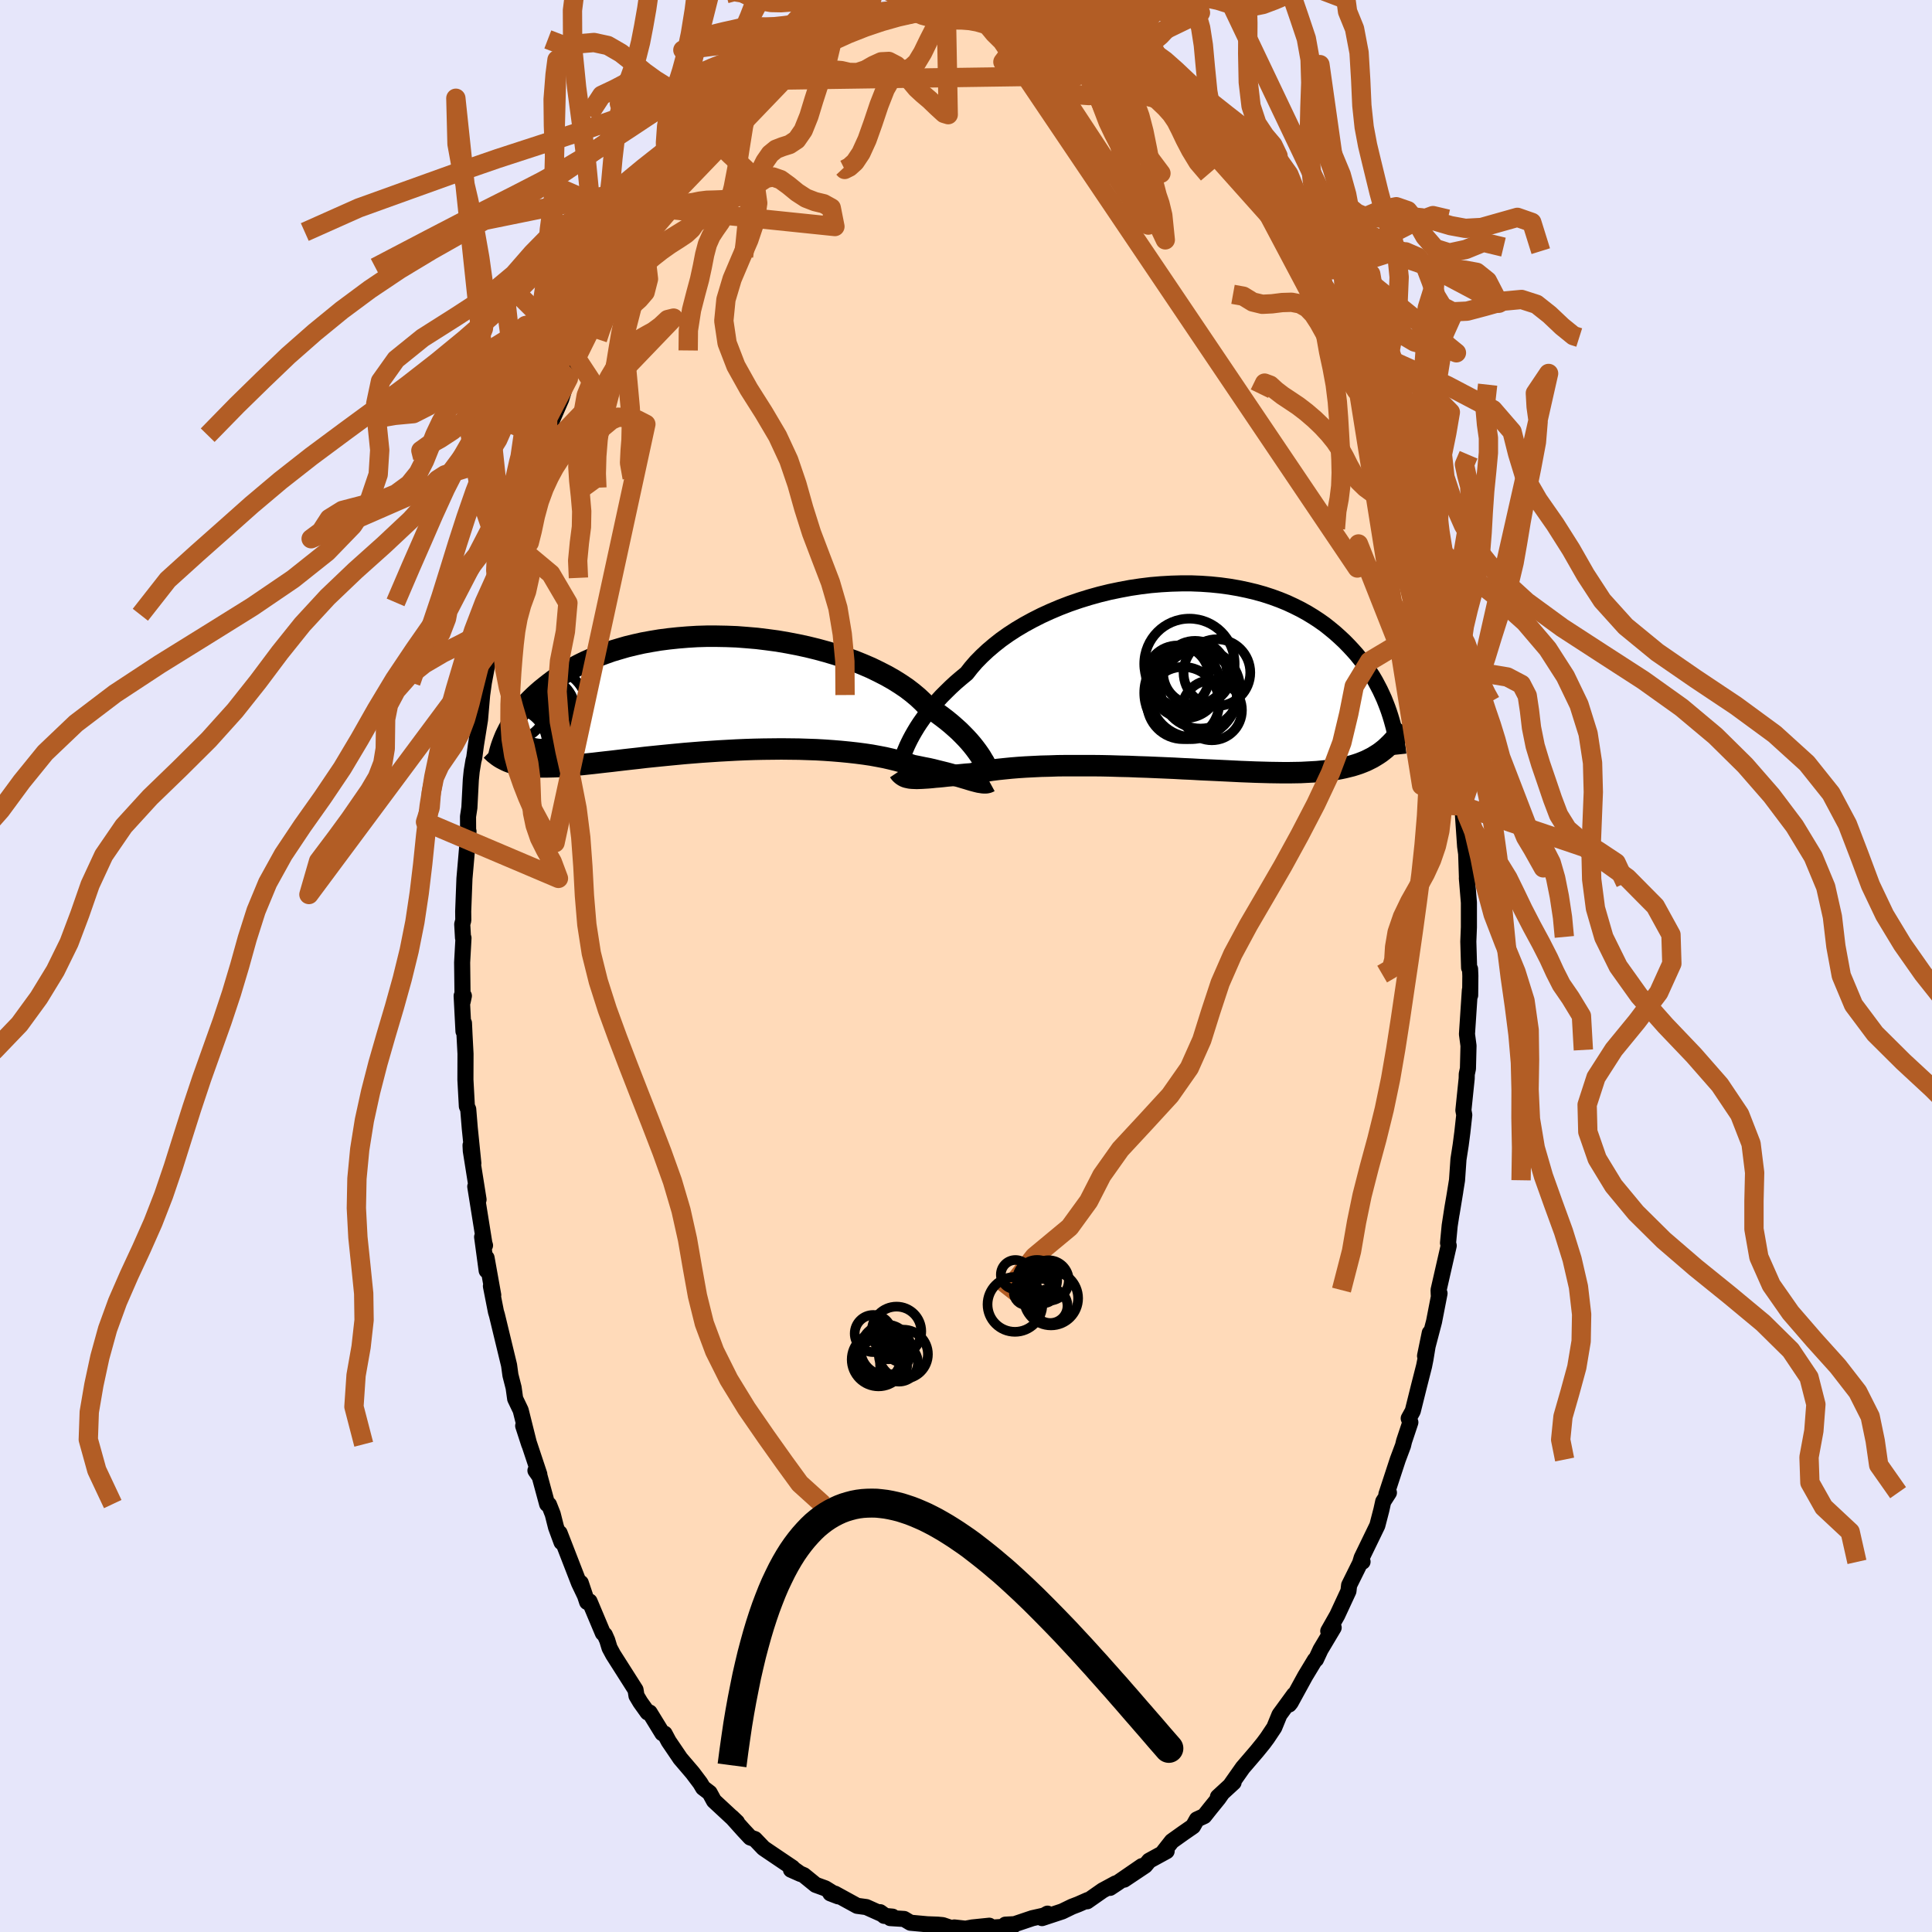 <svg viewBox="-100 -100 200 200" xmlns="http://www.w3.org/2000/svg" width="500" height="500" id="face-svg">
    <defs>
      <clipPath id="leftEyeClipPath">
        <polyline points="27.25,6.56 27.05,6.26 26.83,5.95 26.59,5.63 26.32,5.29 26.03,4.95 25.71,4.6 25.37,4.25 25,3.88 24.6,3.52 24.18,3.15 23.73,2.78 23.25,2.41 22.75,2.04 22.22,1.67 21.67,1.31 21.21,0.84 20.71,0.37 20.16,-0.09 19.56,-0.55 18.91,-0.99 18.21,-1.43 17.47,-1.85 16.69,-2.25 15.87,-2.65 15.01,-3.02 14.12,-3.38 13.2,-3.71 12.25,-4.03 11.28,-4.32 10.29,-4.59 9.27,-4.84 8.25,-5.06 7.21,-5.26 6.16,-5.44 5.11,-5.58 4.06,-5.71 3,-5.8 1.96,-5.88 0.91,-5.92 -0.12,-5.94 -1.14,-5.94 -2.15,-5.91 -3.13,-5.85 -4.1,-5.77 -5.05,-5.67 -5.98,-5.55 -6.88,-5.4 -7.76,-5.24 -8.61,-5.05 -9.43,-4.85 -10.22,-4.62 -10.99,-4.39 -11.72,-4.13 -12.42,-3.87 -13.09,-3.58 -13.74,-3.29 -14.35,-2.99 -14.93,-2.68 -15.48,-2.37 -16.01,-2.04 -16.51,-1.72 -16.98,-1.39 -17.43,-1.05 -17.85,-0.72 -18.26,-0.39 -18.64,-0.06 -19,0.27 -19.34,0.6 -19.66,0.93 -19.96,1.26 -20.24,1.59 -20.5,1.92 -20.74,2.25 -20.96,2.57 -21.17,2.89 -21.36,3.2 -21.54,3.51 -21.7,3.81 -21.85,4.11 -21.47,7.12 -21.22,7.2 -20.97,7.28 -20.7,7.34 -20.42,7.4 -20.13,7.45 -19.82,7.5 -19.51,7.53 -19.18,7.56 -18.83,7.58 -18.47,7.59 -18.1,7.59 -17.71,7.59 -17.3,7.58 -16.88,7.57 -16.44,7.55 -15.99,7.52 -15.52,7.48 -15.03,7.44 -14.52,7.39 -13.98,7.34 -13.43,7.28 -12.86,7.22 -12.26,7.15 -11.65,7.08 -11.01,7.01 -10.34,6.93 -9.66,6.85 -8.95,6.77 -8.22,6.69 -7.47,6.6 -6.69,6.52 -5.9,6.44 -5.09,6.36 -4.26,6.28 -3.41,6.2 -2.55,6.13 -1.67,6.06 -0.78,6 0.12,5.94 1.03,5.89 1.95,5.84 2.87,5.8 3.8,5.77 4.72,5.75 5.65,5.74 6.58,5.73 7.5,5.74 8.41,5.75 9.31,5.78 10.2,5.81 11.08,5.86 11.93,5.92 12.77,5.99 13.59,6.07 14.39,6.16 15.16,6.26 15.9,6.37 16.61,6.5 17.29,6.63 17.94,6.78 18.55,6.93 19.13,7.09 19.67,7.27 20.18,7.44 20.73,7.55 21.26,7.66 21.78,7.76 22.27,7.87 22.74,7.99 23.19,8.1 23.63,8.21 24.04,8.32 24.43,8.43 24.8,8.53 25.15,8.63 25.48,8.73 25.79,8.82 26.08,8.91 26.35,8.99" />
      </clipPath>
      <clipPath id="rightEyeClipPath">
        <polyline points="-27.21,6.56 -27,6.17 -26.77,5.77 -26.51,5.34 -26.23,4.91 -25.92,4.47 -25.59,4.01 -25.23,3.55 -24.84,3.09 -24.43,2.62 -23.99,2.14 -23.52,1.67 -23.03,1.19 -22.51,0.71 -21.96,0.24 -21.39,-0.23 -20.92,-0.83 -20.4,-1.43 -19.83,-2.01 -19.21,-2.59 -18.54,-3.16 -17.83,-3.72 -17.07,-4.26 -16.27,-4.78 -15.43,-5.28 -14.55,-5.76 -13.64,-6.22 -12.7,-6.65 -11.73,-7.06 -10.74,-7.44 -9.72,-7.79 -8.69,-8.11 -7.65,-8.4 -6.59,-8.66 -5.53,-8.88 -4.46,-9.08 -3.39,-9.24 -2.33,-9.37 -1.26,-9.46 -0.21,-9.52 0.84,-9.55 1.87,-9.55 2.88,-9.51 3.88,-9.44 4.86,-9.34 5.81,-9.21 6.74,-9.05 7.65,-8.86 8.53,-8.65 9.38,-8.41 10.21,-8.14 11,-7.85 11.76,-7.54 12.49,-7.2 13.19,-6.85 13.86,-6.48 14.5,-6.09 15.11,-5.69 15.69,-5.28 16.23,-4.85 16.75,-4.42 17.24,-3.98 17.71,-3.54 18.15,-3.09 18.57,-2.64 18.97,-2.19 19.34,-1.73 19.7,-1.28 20.03,-0.82 20.34,-0.36 20.64,0.1 20.91,0.56 21.16,1.03 21.4,1.49 21.61,1.94 21.82,2.4 22,2.85 22.17,3.29 22.33,3.74 22.47,4.17 21.73,7.74 21.46,7.95 21.18,8.14 20.89,8.32 20.59,8.5 20.27,8.66 19.95,8.82 19.61,8.96 19.25,9.1 18.89,9.22 18.5,9.34 18.1,9.44 17.69,9.54 17.26,9.63 16.82,9.71 16.35,9.78 15.88,9.84 15.38,9.89 14.86,9.94 14.33,9.97 13.77,10 13.19,10.03 12.59,10.04 11.97,10.05 11.33,10.05 10.66,10.04 9.97,10.03 9.26,10.01 8.52,9.99 7.76,9.96 6.98,9.93 6.18,9.89 5.36,9.85 4.52,9.81 3.67,9.77 2.79,9.73 1.91,9.68 1,9.64 0.09,9.59 -0.84,9.55 -1.77,9.51 -2.71,9.47 -3.65,9.44 -4.6,9.4 -5.54,9.38 -6.49,9.35 -7.43,9.33 -8.36,9.32 -9.29,9.32 -10.2,9.32 -11.1,9.32 -11.98,9.33 -12.84,9.36 -13.68,9.38 -14.5,9.42 -15.29,9.46 -16.05,9.51 -16.78,9.57 -17.48,9.64 -18.15,9.71 -18.78,9.79 -19.37,9.88 -19.93,9.97 -20.45,10.07 -20.93,10.17 -21.47,10.21 -21.98,10.26 -22.48,10.31 -22.96,10.35 -23.41,10.39 -23.85,10.44 -24.26,10.48 -24.65,10.51 -25.02,10.55 -25.37,10.58 -25.7,10.6 -26.01,10.62 -26.3,10.63 -26.56,10.64 -26.81,10.63" />
      </clipPath>
      <filter id="fuzzy">
        <feTurbulence id="turbulence" baseFrequency="0.05" numOctaves="3" type="noise" result="noise" />
        <feDisplacementMap in="SourceGraphic" in2="noise" scale="2" />
      </filter>
      <linearGradient id="rainbowGradient" x1="0%" y1="0%" x2="100%" y2="0%">
        <stop offset="0%" style="stop-color: [object Object]; stop-opacity: 1" />
        <stop offset="50%" style="stop-color: [object Object]; stop-opacity: 1" />
        <stop offset="100%" style="stop-color: [object Object]; stop-opacity: 1" />
      </linearGradient>
    </defs>
    <rect x="-100" y="-100" width="100%" height="100%" fill="rgb(230, 230, 250)" />
    <polyline id="faceContour" points="52.18,0.31 52.21,1.02 52.19,3.03 52.16,2.5 51.86,7.05 52.02,8.26 51.96,10.63 51.84,11.19 51.83,11.65 51.49,14.94 51.58,15.42 51.38,17.23 51.21,18.53 50.98,20.01 50.83,22.18 50.27,25.63 50.65,23.32 50.36,25 50.07,26.88 49.9,28.67 49.97,28.95 48.92,33.55 48.94,34.04 49.02,33.89 48.45,36.82 47.52,40.36 48.01,37.98 47.56,40.72 47.42,41.42 46.89,43.5 46.25,46.07 45.83,46.83 46,47.24 45.35,49.19 45.24,49.65 44.7,51.09 43.52,54.69 43.78,54.52 43.19,55.44 43,56.3 42.58,57.92 40.96,61.26 40.83,61.69 41.05,61.67 40.81,61.78 39.66,64.1 39.59,64.71 38.43,67.21 37.5,68.85 38.06,68.49 36.7,70.77 36.23,71.78 36.12,71.84 35.11,73.51 33.61,76.25 33.45,76.45 33.96,75.44 32.45,77.51 31.91,78.83 31.19,79.91 30.79,80.45 30.1,81.3 28.65,82.99 27.37,84.81 27.7,84.52 26.08,86.01 26.5,85.64 26.13,86.17 25.27,87.23 24.66,88 23.9,88.35 23.5,89.06 22.46,89.78 21.31,90.6 20.47,91.67 20.77,91.63 18.96,92.62 18.54,93.13 16.37,94.58 18.21,93.18 15.65,94.94 14.91,95.43 15.49,94.97 14.14,95.7 12.54,96.82 12.62,96.69 11.62,97.13 10.97,97.38 9.96,97.87 7.87,98.56 8.44,98.1 8.08,98.3 6.87,98.57 5.03,99.19 4.08,99.24 4.82,99.41 2.14,99.58 2.41,99.35 0.65,99.53 -0.05,99.66 -1.21,99.53 -1.3,99.66 -1.03,99.76 -2.41,99.29 -2.94,99.24 -4.01,99.2 -5.75,99.04 -6.41,98.65 -7.84,98.56 -7.61,98.41 -8.47,98.33 -8.89,97.95 -8.49,98.24 -10.32,97.42 -11.27,97.29 -13.57,96.03 -14.04,96 -13.23,96.31 -14.57,95.48 -15.56,95.12 -16.79,94.12 -18.12,93.55 -17.13,93.99 -17.92,93.43 -17.97,93.34 -18.95,92.68 -20.49,91.64 -20.96,91.32 -21.86,90.38 -22.33,90.22 -23.03,89.47 -24.25,88.11 -23.71,88.63 -26.09,86.42 -26.54,85.59 -27.22,85.07 -27.51,84.58 -28.3,83.53 -29.59,82.02 -29.64,81.94 -30.78,80.26 -31.2,79.47 -31.43,79.43 -32.75,77.28 -32.96,77.27 -33.71,76.22 -34.11,75.55 -34.21,74.93 -36.53,71.28 -36.9,70.59 -37.14,69.8 -37.39,69.24 -37.59,69.06 -38.97,65.78 -39.22,65.84 -39.88,63.86 -39.43,65.2 -40.06,63.88 -42.07,58.7 -41.87,59.65 -42.44,58.1 -42.78,56.75 -43.17,55.76 -43.36,55.7 -44.13,52.86 -44.57,52.23 -44.17,52.62 -45.84,47.6 -45.22,49.51 -46.1,45.99 -46.67,44.8 -46.83,43.65 -47.16,42.36 -47.3,41.33 -47.98,38.52 -48.55,36.16 -48.66,35.79 -49.18,33.14 -48.94,34.07 -49.63,30.22 -49.62,31.53 -50.09,28.05 -49.79,28.92 -49.82,28.95 -50.8,22.83 -50.46,24.18 -51.26,19.15 -51.29,18.56 -51,20.42 -51.37,16.78 -51.53,14.83 -51.67,14.52 -51.82,11.77 -51.81,9.09 -51.91,7.21 -51.97,5.91 -52.02,6.76 -52.21,3.09 -51.98,3.09 -52.11,3.71 -52.16,-0.36 -52.02,-2.9 -52.07,-2.92 -52.15,-4.32 -52.04,-4.73 -52.05,-5.66 -51.92,-9.06 -51.74,-11.12 -51.5,-13.94 -51.54,-13.73 -51.55,-15.47 -51.41,-16.39 -51.26,-19.28 -51.17,-20.17 -50.99,-21.25 -50.91,-21.54 -50.73,-22.88 -50.31,-25.5 -50.09,-28.05 -49.91,-29.35 -49.37,-32.21 -49.31,-32.57 -48.67,-35.08 -48.49,-36 -48.68,-36.36 -48.35,-37.64 -47.6,-40.76 -47.06,-42.6 -46.71,-43.71 -46.92,-43.91 -46.5,-44.79 -46.12,-46.18 -45.85,-47.14 -44.82,-50.53 -44.53,-51.56 -44.17,-52.6 -43.63,-54.14 -43.15,-55.91 -43.34,-54.95 -42.97,-56.24 -41.9,-58.69 -41.35,-60.47 -41.16,-60.82 -40.2,-63.4 -40.21,-63.19 -40.34,-62.94 -38.81,-66.03 -39.01,-66.03 -37.23,-69.75 -36.84,-70.38 -37.25,-69.6 -36.4,-71.34 -35.39,-72.68 -35.73,-72.32 -34.01,-75.45 -34.07,-75.49 -33.71,-75.98 -32.14,-78.47 -31.78,-79.07 -30.05,-81.21 -30.44,-80.74 -29.79,-81.46 -29.1,-82.45 -29.16,-82.5 -27.8,-84.21 -27.58,-84.23 -26.73,-85.25 -26.49,-85.69 -25.56,-86.56 -24.12,-88.21 -23.8,-88.48 -22.61,-89.35 -22.2,-89.93 -21.58,-90.53 -20.75,-91.27 -20.06,-91.75 -20.43,-91.67 -18.08,-93.12 -17.64,-93.45 -16.02,-94.68 -16.74,-94.39 -14.66,-95.42 -15.05,-95.17 -13.63,-96.09 -13.92,-95.72 -11.57,-96.86 -12.19,-96.81 -10.54,-97.24 -8.95,-98.24 -9.08,-97.99 -7.88,-98.4 -6.96,-98.68 -5.54,-98.77 -5.82,-99.07 -5.52,-99 -4.97,-99.02 -2.67,-99.38 -2.53,-99.3 -2.08,-99.64 -2,-99.33 1.13,-99.61 1.09,-99.41 0.77,-99.28 1.68,-99.22 4.04,-98.96 4.13,-99.09 4.75,-99.35 6.01,-98.67 6.4,-98.58 6.61,-98.58 8.21,-98.04 9.94,-97.89 8.86,-97.93 10.16,-97.41 12.13,-96.77 11.89,-96.66 11.81,-96.95 14.08,-95.77 15.04,-95.11 15.91,-94.65 15.94,-94.75 17.39,-93.71 18.27,-93 19.15,-92.42 18.39,-92.82 19.67,-92.07 21.65,-90.69 22.18,-90.17 22.38,-90.01 22.43,-89.69 23.01,-89.11 24.15,-87.96 24.81,-87.34 26.24,-85.75 26.19,-86.01 26.9,-85.5 26.74,-85.22 28.45,-83.49 28.72,-82.65 31.07,-79.85 31.17,-79.4 31.05,-79.81 31.49,-79.23 32.29,-78.43 33.32,-76.37 34.66,-74.17 33.78,-75.55 35.17,-73.45 36.44,-71.07 36.06,-72 36.78,-70.48 37.69,-68.47 37.51,-69.13 38.8,-66.33 38.68,-66.54 39.95,-63.81 40.52,-62.83 41.56,-60.46 41.96,-58.87 41.37,-59.93 42.69,-57.1 42.6,-57.68 43.68,-54.33 43.61,-54.58 43.59,-54.5 44.17,-52.3 44.94,-50.08 45.4,-48.81 45.97,-46.75 46.06,-47.2 46.54,-44.98 46.66,-44.17 46.64,-44.55 47.47,-40.59 48,-38.84 48.16,-37.37 48.65,-35.39 48.79,-34.83 48.93,-33.95 49.06,-33.7 49.41,-32.23 49.69,-30.11 50.03,-28.45 50.44,-25.52 50.48,-25.43 50.58,-24.15 50.65,-24.19 51.02,-20.22 51.08,-18.46 51.35,-16.57 51.38,-16.56 51.67,-12.38 51.88,-10.89 51.76,-12.14 51.87,-8.82 51.85,-9.1 52.06,-6.56 52.06,-4.01 52,-2.53 52.08,0.18 52.18,0.31 52.21,1.02" fill="rgb(255, 218, 185)" stroke="black" stroke-width="1.667" stroke-linejoin="round" filter="url(#fuzzy)" />
    <g transform="translate(21.46 -30.06)">
      <polyline id="rightCountour" points="-27.21,6.56 -27,6.17 -26.77,5.77 -26.51,5.34 -26.23,4.91 -25.92,4.47 -25.59,4.01 -25.23,3.55 -24.84,3.09 -24.43,2.62 -23.99,2.14 -23.52,1.67 -23.03,1.19 -22.51,0.71 -21.96,0.24 -21.39,-0.23 -20.92,-0.83 -20.4,-1.43 -19.83,-2.01 -19.21,-2.59 -18.54,-3.16 -17.83,-3.72 -17.07,-4.26 -16.27,-4.78 -15.43,-5.28 -14.55,-5.76 -13.64,-6.22 -12.7,-6.65 -11.73,-7.06 -10.74,-7.44 -9.72,-7.79 -8.69,-8.11 -7.65,-8.4 -6.59,-8.66 -5.53,-8.88 -4.46,-9.08 -3.39,-9.24 -2.33,-9.37 -1.26,-9.46 -0.21,-9.52 0.84,-9.55 1.87,-9.55 2.88,-9.51 3.88,-9.44 4.86,-9.34 5.81,-9.21 6.74,-9.05 7.65,-8.86 8.53,-8.65 9.38,-8.41 10.21,-8.14 11,-7.85 11.76,-7.54 12.49,-7.2 13.19,-6.85 13.86,-6.48 14.5,-6.09 15.11,-5.69 15.69,-5.28 16.23,-4.85 16.75,-4.42 17.24,-3.98 17.71,-3.54 18.15,-3.09 18.57,-2.64 18.97,-2.19 19.34,-1.73 19.7,-1.28 20.03,-0.82 20.34,-0.36 20.64,0.1 20.91,0.56 21.16,1.03 21.4,1.49 21.61,1.94 21.82,2.4 22,2.85 22.17,3.29 22.33,3.74 22.47,4.17 21.73,7.74 21.46,7.95 21.18,8.14 20.89,8.32 20.59,8.5 20.27,8.66 19.95,8.82 19.61,8.96 19.25,9.1 18.89,9.22 18.5,9.34 18.1,9.44 17.69,9.54 17.26,9.63 16.82,9.71 16.35,9.78 15.88,9.84 15.38,9.89 14.86,9.94 14.33,9.97 13.77,10 13.19,10.03 12.59,10.04 11.97,10.05 11.33,10.05 10.66,10.04 9.97,10.03 9.26,10.01 8.52,9.99 7.76,9.96 6.98,9.93 6.18,9.89 5.36,9.85 4.52,9.81 3.67,9.77 2.79,9.73 1.91,9.68 1,9.64 0.09,9.59 -0.84,9.55 -1.77,9.51 -2.71,9.47 -3.65,9.44 -4.6,9.4 -5.54,9.38 -6.49,9.35 -7.43,9.33 -8.36,9.32 -9.29,9.32 -10.2,9.32 -11.1,9.32 -11.98,9.33 -12.84,9.36 -13.68,9.38 -14.5,9.42 -15.29,9.46 -16.05,9.51 -16.78,9.57 -17.48,9.64 -18.15,9.71 -18.78,9.79 -19.37,9.88 -19.93,9.97 -20.45,10.07 -20.93,10.17 -21.47,10.21 -21.98,10.26 -22.48,10.31 -22.96,10.35 -23.41,10.39 -23.85,10.44 -24.26,10.48 -24.65,10.51 -25.02,10.55 -25.37,10.58 -25.7,10.6 -26.01,10.62 -26.3,10.63 -26.56,10.64 -26.81,10.63" fill="white" stroke="white" stroke-width="0" stroke-linejoin="round" filter="url(#fuzzy)" />
    </g>
    <g transform="translate(-25.7 -28.2)">
      <polyline id="leftCountour" points="27.25,6.56 27.05,6.26 26.83,5.95 26.59,5.63 26.32,5.29 26.03,4.95 25.71,4.6 25.37,4.25 25,3.88 24.6,3.52 24.18,3.15 23.73,2.78 23.25,2.41 22.75,2.04 22.22,1.67 21.67,1.31 21.21,0.84 20.71,0.37 20.16,-0.09 19.56,-0.55 18.91,-0.99 18.21,-1.43 17.47,-1.85 16.69,-2.25 15.87,-2.65 15.01,-3.02 14.12,-3.38 13.2,-3.71 12.25,-4.03 11.28,-4.32 10.29,-4.59 9.27,-4.84 8.25,-5.06 7.21,-5.26 6.16,-5.44 5.11,-5.58 4.06,-5.71 3,-5.8 1.96,-5.88 0.91,-5.92 -0.12,-5.94 -1.14,-5.94 -2.15,-5.91 -3.13,-5.85 -4.1,-5.77 -5.05,-5.67 -5.98,-5.55 -6.88,-5.4 -7.76,-5.24 -8.61,-5.05 -9.43,-4.85 -10.22,-4.62 -10.99,-4.39 -11.72,-4.13 -12.42,-3.87 -13.09,-3.58 -13.74,-3.29 -14.35,-2.99 -14.93,-2.68 -15.48,-2.37 -16.01,-2.04 -16.51,-1.72 -16.98,-1.39 -17.43,-1.05 -17.85,-0.72 -18.26,-0.39 -18.64,-0.06 -19,0.27 -19.34,0.6 -19.66,0.93 -19.96,1.26 -20.24,1.59 -20.5,1.92 -20.74,2.25 -20.96,2.57 -21.17,2.89 -21.36,3.2 -21.54,3.51 -21.7,3.81 -21.85,4.11 -21.47,7.12 -21.22,7.2 -20.97,7.28 -20.7,7.34 -20.42,7.4 -20.13,7.45 -19.82,7.5 -19.51,7.53 -19.18,7.56 -18.83,7.58 -18.47,7.59 -18.1,7.59 -17.71,7.59 -17.3,7.58 -16.88,7.57 -16.44,7.55 -15.99,7.52 -15.52,7.48 -15.03,7.44 -14.52,7.39 -13.98,7.34 -13.43,7.28 -12.86,7.22 -12.26,7.15 -11.65,7.08 -11.01,7.01 -10.34,6.93 -9.66,6.85 -8.95,6.77 -8.22,6.69 -7.47,6.6 -6.69,6.52 -5.9,6.44 -5.09,6.36 -4.26,6.28 -3.41,6.2 -2.55,6.13 -1.67,6.06 -0.78,6 0.12,5.94 1.03,5.89 1.95,5.84 2.87,5.8 3.8,5.77 4.72,5.75 5.65,5.74 6.58,5.73 7.5,5.74 8.41,5.75 9.31,5.78 10.2,5.81 11.08,5.86 11.93,5.92 12.77,5.99 13.59,6.07 14.39,6.16 15.16,6.26 15.9,6.37 16.61,6.5 17.29,6.63 17.94,6.78 18.55,6.93 19.13,7.09 19.67,7.27 20.18,7.44 20.73,7.55 21.26,7.66 21.78,7.76 22.27,7.87 22.74,7.99 23.19,8.1 23.63,8.21 24.04,8.32 24.43,8.43 24.8,8.53 25.15,8.63 25.48,8.73 25.79,8.82 26.08,8.91 26.35,8.99" fill="white" stroke="white" stroke-width="0" stroke-linejoin="round" filter="url(#fuzzy)" />
    </g>
    <g transform="translate(21.46 -30.06)">
      <polyline id="rightUpper" points="-28.32,9.23 -28.26,9.1 -28.2,8.93 -28.13,8.72 -28.05,8.49 -27.95,8.23 -27.84,7.94 -27.71,7.63 -27.57,7.3 -27.4,6.94 -27.21,6.56 -27,6.17 -26.77,5.77 -26.51,5.34 -26.23,4.91 -25.92,4.47 -25.59,4.01 -25.23,3.55 -24.84,3.09 -24.43,2.62 -23.99,2.14 -23.52,1.67 -23.03,1.19 -22.51,0.71 -21.96,0.24 -21.39,-0.23 -20.92,-0.83 -20.4,-1.43 -19.83,-2.01 -19.21,-2.59 -18.54,-3.16 -17.83,-3.72 -17.07,-4.26 -16.27,-4.78 -15.43,-5.28 -14.55,-5.76 -13.64,-6.22 -12.7,-6.65 -11.73,-7.06 -10.74,-7.44 -9.72,-7.79 -8.69,-8.11 -7.65,-8.4 -6.59,-8.66 -5.53,-8.88 -4.46,-9.08 -3.39,-9.24 -2.33,-9.37 -1.26,-9.46 -0.21,-9.52 0.84,-9.55 1.87,-9.55 2.88,-9.51 3.88,-9.44 4.86,-9.34 5.81,-9.21 6.74,-9.05 7.65,-8.86 8.53,-8.65 9.38,-8.41 10.21,-8.14 11,-7.85 11.76,-7.54 12.49,-7.2 13.19,-6.85 13.86,-6.48 14.5,-6.09 15.11,-5.69 15.69,-5.28 16.23,-4.85 16.75,-4.42 17.24,-3.98 17.71,-3.54 18.15,-3.09 18.57,-2.64 18.97,-2.19 19.34,-1.73 19.7,-1.28 20.03,-0.82 20.34,-0.36 20.64,0.1 20.91,0.56 21.16,1.03 21.4,1.49 21.61,1.94 21.82,2.4 22,2.85 22.17,3.29 22.33,3.74 22.47,4.17 22.6,4.6 22.72,5.03 22.83,5.44 22.92,5.85 23.01,6.26 23.08,6.65 23.15,7.04 23.21,7.42 23.26,7.79 23.3,8.16" fill="none" stroke="black" stroke-width="1.667" stroke-linejoin="round" filter="url(#fuzzy)" />
      <polyline id="rightLower" points="-28.4,9.91 -28.3,10.06 -28.19,10.18 -28.06,10.29 -27.93,10.38 -27.78,10.46 -27.62,10.52 -27.44,10.56 -27.25,10.6 -27.04,10.62 -26.81,10.63 -26.56,10.64 -26.3,10.63 -26.01,10.62 -25.7,10.6 -25.37,10.58 -25.02,10.55 -24.65,10.51 -24.26,10.48 -23.85,10.44 -23.41,10.39 -22.96,10.35 -22.48,10.31 -21.98,10.26 -21.47,10.21 -20.93,10.17 -20.45,10.07 -19.93,9.97 -19.37,9.88 -18.78,9.79 -18.15,9.71 -17.48,9.64 -16.78,9.57 -16.05,9.51 -15.29,9.46 -14.5,9.42 -13.68,9.38 -12.84,9.36 -11.98,9.33 -11.1,9.32 -10.2,9.32 -9.29,9.32 -8.36,9.32 -7.43,9.33 -6.49,9.35 -5.54,9.38 -4.6,9.4 -3.65,9.44 -2.71,9.47 -1.77,9.51 -0.84,9.55 0.09,9.59 1,9.64 1.91,9.68 2.79,9.73 3.67,9.77 4.52,9.81 5.36,9.85 6.18,9.89 6.98,9.93 7.76,9.96 8.52,9.99 9.26,10.01 9.97,10.03 10.66,10.04 11.33,10.05 11.97,10.05 12.59,10.04 13.19,10.03 13.77,10 14.33,9.97 14.86,9.94 15.38,9.89 15.88,9.84 16.35,9.78 16.82,9.71 17.26,9.63 17.69,9.54 18.1,9.44 18.5,9.34 18.89,9.22 19.25,9.1 19.61,8.96 19.95,8.82 20.27,8.66 20.59,8.5 20.89,8.32 21.18,8.14 21.46,7.95 21.73,7.74 21.99,7.53 22.23,7.3 22.47,7.07 22.7,6.83 22.93,6.58 23.14,6.32 23.35,6.05 23.55,5.77 23.74,5.48 23.92,5.19" fill="none" stroke="black" stroke-width="2.222" stroke-linejoin="round" filter="url(#fuzzy)" />
      <circle r="3.114" cx="3.99" cy="3.578" stroke="black" fill="none" stroke-width="1.0" filter="url(#fuzzy)" clip-path="url(#rightEyeClipPath)" /><circle r="4.118" cx="2.8" cy="1.363" stroke="black" fill="none" stroke-width="1.0" filter="url(#fuzzy)" clip-path="url(#rightEyeClipPath)" /><circle r="3.738" cx="1.015" cy="2.838" stroke="black" fill="none" stroke-width="1.0" filter="url(#fuzzy)" clip-path="url(#rightEyeClipPath)" /><circle r="3.454" cx="4.515" cy="-0.312" stroke="black" fill="none" stroke-width="1.0" filter="url(#fuzzy)" clip-path="url(#rightEyeClipPath)" /><circle r="4.794" cx="1.785" cy="1.783" stroke="black" fill="none" stroke-width="1.0" filter="url(#fuzzy)" clip-path="url(#rightEyeClipPath)" /><circle r="4.548" cx="2.095" cy="1.853" stroke="black" fill="none" stroke-width="1.0" filter="url(#fuzzy)" clip-path="url(#rightEyeClipPath)" /><circle r="3.262" cx="0.44" cy="0.143" stroke="black" fill="none" stroke-width="1.0" filter="url(#fuzzy)" clip-path="url(#rightEyeClipPath)" /><circle r="4.68" cx="1.67" cy="-1.217" stroke="black" fill="none" stroke-width="1.0" filter="url(#fuzzy)" clip-path="url(#rightEyeClipPath)" /><circle r="3.302" cx="2.245" cy="-0.297" stroke="black" fill="none" stroke-width="1.0" filter="url(#fuzzy)" clip-path="url(#rightEyeClipPath)" /><circle r="3.564" cx="1.245" cy="0.838" stroke="black" fill="none" stroke-width="1.0" filter="url(#fuzzy)" clip-path="url(#rightEyeClipPath)" />
      </g>
    <g transform="translate(-25.7 -28.2)">
      <polyline id="leftUpper" points="28.23,8.51 28.18,8.42 28.13,8.31 28.08,8.17 28.01,8 27.92,7.81 27.82,7.6 27.71,7.37 27.58,7.11 27.42,6.85 27.25,6.56 27.05,6.26 26.83,5.95 26.59,5.63 26.32,5.29 26.03,4.95 25.71,4.6 25.37,4.25 25,3.88 24.6,3.52 24.18,3.15 23.73,2.78 23.25,2.41 22.75,2.04 22.22,1.67 21.67,1.31 21.21,0.84 20.71,0.37 20.16,-0.09 19.56,-0.55 18.91,-0.99 18.21,-1.43 17.47,-1.85 16.69,-2.25 15.87,-2.65 15.01,-3.02 14.12,-3.38 13.2,-3.71 12.25,-4.03 11.28,-4.32 10.29,-4.59 9.27,-4.84 8.25,-5.06 7.21,-5.26 6.16,-5.44 5.11,-5.58 4.06,-5.71 3,-5.8 1.96,-5.88 0.91,-5.92 -0.12,-5.94 -1.14,-5.94 -2.15,-5.91 -3.13,-5.85 -4.1,-5.77 -5.05,-5.67 -5.98,-5.55 -6.88,-5.4 -7.76,-5.24 -8.61,-5.05 -9.43,-4.85 -10.22,-4.62 -10.99,-4.39 -11.72,-4.13 -12.42,-3.87 -13.09,-3.58 -13.74,-3.29 -14.35,-2.99 -14.93,-2.68 -15.48,-2.37 -16.01,-2.04 -16.51,-1.72 -16.98,-1.39 -17.43,-1.05 -17.85,-0.72 -18.26,-0.39 -18.64,-0.06 -19,0.27 -19.34,0.6 -19.66,0.93 -19.96,1.26 -20.24,1.59 -20.5,1.92 -20.74,2.25 -20.96,2.57 -21.17,2.89 -21.36,3.2 -21.54,3.51 -21.7,3.81 -21.85,4.11 -21.99,4.4 -22.11,4.69 -22.22,4.97 -22.32,5.24 -22.41,5.5 -22.49,5.76 -22.56,6.01 -22.62,6.26 -22.67,6.49 -22.72,6.72" fill="none" stroke="black" stroke-width="2.222" stroke-linejoin="round" filter="url(#fuzzy)" />
      <polyline id="leftLower" points="28.13,9.12 28.02,9.18 27.89,9.22 27.75,9.24 27.6,9.24 27.44,9.23 27.25,9.2 27.05,9.17 26.84,9.12 26.61,9.06 26.35,8.99 26.08,8.91 25.79,8.82 25.48,8.73 25.15,8.63 24.8,8.53 24.43,8.43 24.04,8.32 23.63,8.21 23.19,8.1 22.74,7.99 22.27,7.87 21.78,7.76 21.26,7.66 20.73,7.55 20.18,7.44 19.67,7.27 19.13,7.09 18.55,6.93 17.94,6.78 17.29,6.63 16.61,6.5 15.9,6.37 15.16,6.26 14.39,6.16 13.59,6.07 12.77,5.99 11.93,5.92 11.08,5.86 10.2,5.81 9.31,5.78 8.41,5.75 7.5,5.74 6.58,5.73 5.65,5.74 4.72,5.75 3.8,5.77 2.87,5.8 1.95,5.84 1.03,5.89 0.12,5.94 -0.78,6 -1.67,6.06 -2.55,6.13 -3.41,6.2 -4.26,6.28 -5.09,6.36 -5.9,6.44 -6.69,6.52 -7.47,6.6 -8.22,6.69 -8.95,6.77 -9.66,6.85 -10.34,6.93 -11.01,7.01 -11.65,7.08 -12.26,7.15 -12.86,7.22 -13.43,7.28 -13.98,7.34 -14.52,7.39 -15.03,7.44 -15.52,7.48 -15.99,7.52 -16.44,7.55 -16.88,7.57 -17.3,7.58 -17.71,7.59 -18.1,7.59 -18.47,7.59 -18.83,7.58 -19.18,7.56 -19.51,7.53 -19.82,7.5 -20.13,7.45 -20.42,7.4 -20.7,7.34 -20.97,7.28 -21.22,7.2 -21.47,7.12 -21.71,7.03 -21.93,6.93 -22.15,6.82 -22.36,6.71 -22.56,6.59 -22.75,6.46 -22.93,6.32 -23.11,6.18 -23.28,6.02 -23.44,5.86" fill="none" stroke="black" stroke-width="2.222" stroke-linejoin="round" filter="url(#fuzzy)" />
      <circle r="3.302" cx="-20.323" cy="3.773" stroke="black" fill="none" stroke-width="1.0" filter="url(#fuzzy)" clip-path="url(#leftEyeClipPath)" /><circle r="3.432" cx="-18.183" cy="1.758" stroke="black" fill="none" stroke-width="1.0" filter="url(#fuzzy)" clip-path="url(#leftEyeClipPath)" /><circle r="3.332" cx="-20.373" cy="4.403" stroke="black" fill="none" stroke-width="1.0" filter="url(#fuzzy)" clip-path="url(#leftEyeClipPath)" /><circle r="4.17" cx="-18.963" cy="4.488" stroke="black" fill="none" stroke-width="1.0" filter="url(#fuzzy)" clip-path="url(#leftEyeClipPath)" /><circle r="3.718" cx="-21.398" cy="5.253" stroke="black" fill="none" stroke-width="1.0" filter="url(#fuzzy)" clip-path="url(#leftEyeClipPath)" /><circle r="4.068" cx="-19.713" cy="2.513" stroke="black" fill="none" stroke-width="1.0" filter="url(#fuzzy)" clip-path="url(#leftEyeClipPath)" /><circle r="3.488" cx="-18.953" cy="2.068" stroke="black" fill="none" stroke-width="1.0" filter="url(#fuzzy)" clip-path="url(#leftEyeClipPath)" /><circle r="4.072" cx="-17.573" cy="1.503" stroke="black" fill="none" stroke-width="1.0" filter="url(#fuzzy)" clip-path="url(#leftEyeClipPath)" /><circle r="3.98" cx="-21.543" cy="0.928" stroke="black" fill="none" stroke-width="1.0" filter="url(#fuzzy)" clip-path="url(#leftEyeClipPath)" /><circle r="4.25" cx="-20.548" cy="4.228" stroke="black" fill="none" stroke-width="1.0" filter="url(#fuzzy)" clip-path="url(#leftEyeClipPath)" />
    </g>
    <g id="hairs">
      <polyline points="51.38,-16.56 49.56,-16.65 49.69,-18.19 49.96,-20.07 50.06,-21.82 50,-23.35 49.8,-24.7 49.45,-25.97 48.96,-27.2 48.35,-28.38 47.67,-29.47 46.98,-30.47 46.37,-31.4 45.87,-32.32 45.48,-33.32 45.14,-34.42 44.75,-35.63 44.25,-36.9 43.63,-38.13 42.96,-39.25 42.33,-40.2 41.78,-40.95 41.24,-41.48 40.51,-41.2 1.13,-99.61 1.12,-99.29 1.45,-98.53 2.12,-97.52 2.93,-96.54 3.73,-95.75 4.49,-95.11 5.2,-94.54 5.9,-93.96 6.58,-93.32 7.27,-92.63 7.95,-91.88 8.62,-91.13 9.28,-90.37 9.92,-89.59 10.56,-88.74 11.2,-87.81 11.87,-86.81 12.55,-85.81 13.25,-84.85 13.93,-83.97 14.61,-83.2 15.32,-82.5 16.04,-81.69 16.61,-80.18 17.06,-101.45 16.76,-101.87 15.94,-102.18 14.91,-102.35 13.88,-102.32 12.93,-102.07 12.04,-101.72 11.19,-101.42 10.36,-101.24 9.55,-101.14 8.73,-101.05 7.91,-100.93 7.09,-100.78 6.29,-100.68 5.51,-100.72 4.72,-100.9 3.91,-101.16 3.07,-101.34 2.24,-101.29 1.47,-100.93 0.8,-100.33 -0.06,-99.7 -2,-99.33" fill="none" stroke="rgb(178, 93, 37)" stroke-width="2" stroke-linejoin="round" filter="url(#fuzzy)" /><polyline points="-2.53,-99.3 -3.41,-106.23 -4.35,-104.79 -5.08,-102.63 -5.7,-101.37 -6.33,-101.01 -7.05,-101.28 -7.91,-102.06 -8.91,-103.41 -10.04,-105.42 -11.29,-108.03 -12.61,-110.89 -13.91,-113.48 -15.11,-115.32 -16.17,-116.22 -17.11,-116.4 -17.98,-116.32 -18.87,-116.51 -19.83,-117.6 -20.35,-120.27 -2.67,-99.38 -2.42,-99.38 -1.89,-99.32 -1.12,-99.15 -0.28,-98.9 0.53,-98.62 1.31,-98.36 2.09,-98.14 2.89,-97.96 3.69,-97.79 4.47,-97.58 5.23,-97.34 5.98,-97.09 6.73,-96.86 7.49,-96.67 8.25,-96.48 9.01,-96.26 9.75,-95.97 10.47,-95.6 11.17,-95.17 11.89,-94.68 12.67,-94.12 13.57,-93.43 14.57,-92.65 15.47,-92.02" fill="none" stroke="rgb(178, 93, 37)" stroke-width="2" stroke-linejoin="round" filter="url(#fuzzy)" /><polyline points="-24.85,-100.65 -24.03,-100.87 -23.15,-100.73 -22.21,-100.29 -21.2,-99.92 -20.16,-99.74 -19.14,-99.72 -18.18,-99.79 -17.29,-99.89 -16.47,-100.05 -15.7,-100.31 -14.95,-100.73 -14.2,-101.26 -13.42,-101.79 -12.58,-102.16 -11.69,-102.3 -10.75,-102.18 -9.79,-101.86 -8.83,-101.4 -7.91,-100.87 -7.06,-100.4 -6.35,-100.2 -5.84,-100.4 -5.48,-100.61 -4.97,-99.02 -5.82,-99.07 -6.08,-98.86 -6.85,-98.72 -7.72,-98.62 -8.6,-98.54 -9.5,-98.45 -10.4,-98.35 -11.29,-98.2 -12.15,-98 -12.98,-97.75 -13.76,-97.47 -14.51,-97.19 -15.24,-96.9 -15.97,-96.58 -16.73,-96.22 -17.52,-95.81 -18.36,-95.36 -19.21,-94.9 -20.04,-94.44 -20.83,-94 -21.56,-93.59 -22.25,-93.19 -22.95,-92.78 -23.69,-92.28 -24.65,-91.63 11.55,-92.16 10.18,-93.28 9.36,-94.02 8.69,-94.57 7.98,-95 7.23,-95.39 6.49,-95.74 5.76,-96.05 5.03,-96.34 4.28,-96.63 3.51,-96.93 2.73,-97.23 1.94,-97.51 1.17,-97.73 0.4,-97.87 -0.39,-97.93 -1.18,-97.94 -1.98,-97.96 -2.77,-98.03 -3.6,-98.18 -4.49,-98.42 -5.33,-98.78 -5.82,-99.07 -5.82,-99.07 -5.34,-99.12 -4.51,-99.27 -3.63,-99.45 -2.8,-99.62 -1.99,-99.77 -1.19,-99.92 -0.37,-100.1 0.44,-100.32 1.25,-100.58 2.07,-100.86 2.9,-101.12 3.73,-101.35 4.56,-101.53 5.37,-101.66 6.17,-101.75 6.98,-101.83 7.8,-101.92 8.64,-102.07 9.49,-102.29 10.34,-102.57 11.2,-102.88 12.02,-103.2 12.6,-103.67 12.73,-104.44" fill="none" stroke="rgb(178, 93, 37)" stroke-width="2" stroke-linejoin="round" filter="url(#fuzzy)" /><polyline points="51.35,-16.57 51.14,-18.42 50.96,-20.4 50.79,-22.19 50.64,-23.68 50.48,-24.99 50.3,-26.3 50.09,-27.7 49.85,-29.19 49.6,-30.67 49.35,-32.03 49.12,-33.21 48.91,-34.21 48.7,-35.14 48.48,-36.15 48.23,-37.41 48,-38.84" fill="none" stroke="rgb(178, 93, 37)" stroke-width="2" stroke-linejoin="round" filter="url(#fuzzy)" /><polyline points="48.49,-49.69 48.8,-47.95 48.88,-46.5 49.07,-44.94 49.35,-43.2 49.67,-41.42 49.96,-39.74 50.2,-38.24 50.38,-36.89 50.5,-35.63 50.57,-34.35 50.62,-32.99 50.69,-31.5 50.79,-29.94 50.96,-28.39 51.17,-26.93 51.42,-25.58 51.67,-24.24 51.89,-22.73 52.07,-20.91 52.1,-18.81 51.35,-16.57 51.35,-16.57 51.11,-18.45 50.89,-20.43 50.61,-22.16 50.17,-23.52 49.52,-24.6 48.72,-25.59 47.92,-26.64 47.26,-27.81 46.81,-29.07 46.55,-30.33 46.4,-31.55 46.23,-32.68 45.96,-33.75 45.57,-34.82 45.04,-35.94 44.42,-37.1 43.75,-38.27 43.09,-39.37 42.47,-40.3 41.87,-41.04 41.28,-41.61 40.77,-42.26 40.63,-43.69 51.35,-16.57 51.31,-18.54 51.62,-20.78 52.2,-22.95 52.72,-24.81 52.85,-26.35 52.58,-27.7 52.09,-29.04 51.64,-30.46 51.37,-31.96 51.35,-33.54 51.59,-35.19 52,-36.92 52.49,-38.76 52.94,-40.7 53.26,-42.74 53.43,-44.86 53.55,-47.03 53.7,-49.19 53.91,-51.27 54.08,-53.12 54.08,-54.67 53.88,-56.08 53.73,-57.77 54,-60.18" fill="none" stroke="rgb(178, 93, 37)" stroke-width="2" stroke-linejoin="round" filter="url(#fuzzy)" /><polyline points="-7.88,-98.4 -8.75,-98.25 -9.6,-98.53 -10.58,-98.99 -11.55,-99.2 -12.43,-99.02 -13.22,-98.58 -13.97,-98.12 -14.71,-97.79 -15.47,-97.63 -16.25,-97.58 -17.08,-97.54 -17.95,-97.46 -18.86,-97.34 -19.8,-97.24 -20.73,-97.21 -21.64,-97.23 -22.51,-97.22 -23.33,-97.11 -24.15,-96.92 -25.02,-96.73 -25.96,-96.5 -26.97,-96.08 -28.06,-95.34 -29.31,-94.82 -10.54,-97.24 -12,-100.5 -13.1,-102.89 -14.04,-103.62 -14.89,-103.73 -15.63,-103.4 -16.29,-102.67 -16.97,-101.84 -17.75,-101.36 -18.71,-101.44 -19.83,-102.05 -21.06,-103.03 -22.33,-104.28 -23.61,-105.75 -24.89,-107.39 -26.2,-109.11 -27.54,-110.82 -28.93,-112.43 -30.28,-113.73 -31.49,-115.17" fill="none" stroke="rgb(178, 93, 37)" stroke-width="2" stroke-linejoin="round" filter="url(#fuzzy)" /><polyline points="-10.54,-97.24 -9.71,-100.27 -9.12,-102.48 -8.37,-103.22 -7.59,-103.83 -6.89,-104.79 -6.25,-105.92 -5.6,-106.86 -4.9,-107.45 -4.12,-107.71 -3.29,-107.78 -2.43,-107.86 -1.56,-108.14 -0.67,-108.79 0.22,-109.95 1.12,-111.68 2.05,-113.95 3.05,-116.52 4.13,-119.01 5.21,-121.07 6.26,-122.82 7.61,-124.9 -29.92,-84.67 -28.94,-85.87 -28.22,-86.52 -27.53,-87.08 -26.8,-87.7 -26.02,-88.41 -25.22,-89.15 -24.42,-89.85 -23.64,-90.46 -22.88,-90.98 -22.16,-91.44 -21.44,-91.86 -20.71,-92.26 -19.95,-92.66 -19.15,-93.09 -18.31,-93.54 -17.47,-94.03 -16.68,-94.52 -15.94,-94.95 -15.26,-95.29 -14.63,-95.54 -14.1,-95.74 -13.92,-95.72 -13.92,-95.72 -14,-95.17 -14.34,-93.75 -14.78,-92.45 -15.26,-91.17 -15.75,-89.65 -16.26,-87.98 -16.85,-86.51 -17.53,-85.53 -18.27,-85.04 -19,-84.81 -19.67,-84.55 -20.27,-84.06 -20.81,-83.28 -21.33,-82.24 -21.82,-80.91 -22.27,-79.23 -22.63,-77.12 -22.86,-74.83 -23.03,-73.45" fill="none" stroke="rgb(178, 93, 37)" stroke-width="2" stroke-linejoin="round" filter="url(#fuzzy)" /><polyline points="-14.66,-95.42 -15.91,-94.88 -16.69,-94.46 -17.49,-93.9 -18.35,-93.28 -19.19,-92.67 -19.96,-92.1 -20.67,-91.58 -21.35,-91.09 -22.03,-90.61 -22.75,-90.14 -23.5,-89.63 -24.28,-89.05 -25.08,-88.38 -25.86,-87.64 -26.59,-86.86 -27.28,-86.11 -27.93,-85.45 -28.6,-84.86 -29.27,-84.33 -29.67,-84.05" fill="none" stroke="rgb(178, 93, 37)" stroke-width="2" stroke-linejoin="round" filter="url(#fuzzy)" /><polyline points="-16.74,-94.39 -15.5,-95.46 -14.83,-96.34 -14.23,-97.41 -13.62,-98.9 -12.97,-100.74 -12.27,-102.58 -11.5,-104.06 -10.65,-104.99 -9.77,-105.57 -8.91,-106.28 -8.13,-107.66 -7.43,-109.98 -6.82,-113.16 -6.23,-116.74 -5.58,-120.11 -4.85,-122.75 -4,-124.49 -3.06,-125.54 -2.05,-126.35 -1,-127.26 0.05,-128.42 0.94,-129.93 1.53,-132 2.28,-134.45" fill="none" stroke="rgb(178, 93, 37)" stroke-width="2" stroke-linejoin="round" filter="url(#fuzzy)" /><polyline points="-16.74,-94.39 -16.75,-94.21 -17.45,-93.62 -18.33,-92.92 -19.18,-92.27 -19.94,-91.66 -20.62,-91.08 -21.26,-90.49 -21.91,-89.87 -22.57,-89.21 -23.27,-88.5 -24,-87.75 -24.74,-86.96 -25.48,-86.15 -26.18,-85.34 -26.83,-84.54 -27.44,-83.77 -28.02,-83.01 -28.57,-82.25 -29.08,-81.49 -29.58,-80.74 -30.15,-79.97 -16.02,-94.68 -16.14,-95.79 -15.56,-96.2 -14.91,-96.64 -14.3,-97.7 -13.75,-99.56 -13.19,-101.94 -12.57,-104.34 -11.86,-106.41 -11.06,-108.07 -10.22,-109.42 -9.37,-110.61 -8.55,-111.79 -7.8,-113.11 -7.1,-114.69 -6.44,-116.53 -5.74,-118.34 -4.94,-119.74 -4.05,-120.47 -3.23,-120.83 -2.7,-121.94 -2.53,-125.61 -1.84,-88.13 -2.27,-88.26 -2.98,-88.91 -3.76,-89.66 -4.47,-90.26 -5.11,-90.85 -5.75,-91.61 -6.45,-92.48 -7.2,-93.23 -7.99,-93.64 -8.78,-93.6 -9.59,-93.23 -10.4,-92.77 -11.24,-92.49 -12.08,-92.5 -12.9,-92.69 -13.64,-92.75 -14.29,-92.45 -14.92,-92.1 -15.64,-92.73 -16.02,-94.68 -35.88,-89.27 -34.59,-90.39 -33.92,-90.86 -33.29,-91.07 -32.54,-91.02 -31.62,-90.69 -30.62,-90.24 -29.64,-89.93 -28.73,-89.96 -27.9,-90.33 -27.1,-90.95 -26.28,-91.66 -25.43,-92.3 -24.54,-92.69 -23.6,-92.65 -22.61,-92.15 -21.63,-91.51 -20.77,-91.35 -20.06,-91.75" fill="none" stroke="rgb(178, 93, 37)" stroke-width="2" stroke-linejoin="round" filter="url(#fuzzy)" /><polyline points="-21.58,-90.53 -22.13,-89.86 -22.62,-88.72 -23.03,-86.93 -23.38,-84.75 -23.72,-82.55 -24.09,-80.62 -24.49,-79.05 -24.94,-77.87 -25.43,-76.99 -25.93,-76.28 -26.39,-75.58 -26.77,-74.72 -27.05,-73.66 -27.29,-72.42 -27.58,-71.08 -27.97,-69.63 -28.41,-67.92 -28.74,-65.81 -28.76,-63.72" fill="none" stroke="rgb(178, 93, 37)" stroke-width="2" stroke-linejoin="round" filter="url(#fuzzy)" /><polyline points="-22.2,-89.93 -22.9,-89.75 -23.79,-89.58 -24.77,-89.4 -25.79,-89.27 -26.75,-89.1 -27.65,-88.91 -28.57,-88.92 -29.61,-89.36 -30.77,-90.24 -31.95,-91.25 -33,-92 -33.85,-92.19 -34.56,-91.88 -35.33,-91.32 -36.36,-90.78 -37.71,-90.14 -39.07,-88.06" fill="none" stroke="rgb(178, 93, 37)" stroke-width="2" stroke-linejoin="round" filter="url(#fuzzy)" /><polyline points="51.02,-20.22 50.99,-22.88 51.32,-24.5 51.79,-25.99 52.41,-27.75 53.12,-29.8 53.84,-31.98 54.5,-34.13 55.15,-36.17 55.76,-38.09 56.3,-39.91 56.74,-41.75 57.09,-43.73 57.47,-46.02 57.96,-48.66 58.54,-51.51 59.05,-54.22 59.23,-56.38 59.02,-57.89 58.94,-59.3 60.31,-61.34 51.02,-20.22 51.19,-18.63 51.47,-17.15 51.86,-15.63 52.47,-14.16 53.32,-12.85 54.32,-11.65 55.27,-10.45 56.1,-9.1 56.86,-7.55 57.68,-5.84 58.6,-4.06 59.53,-2.34 60.33,-0.77 60.97,0.63 61.63,1.93 62.58,3.31 63.71,5.17 63.91,8.69" fill="none" stroke="rgb(178, 93, 37)" stroke-width="2" stroke-linejoin="round" filter="url(#fuzzy)" /><polyline points="-43.29,-95.92 -41.7,-95.31 -40.04,-95.47 -38.51,-95.6 -37.08,-95.29 -35.73,-94.51 -34.46,-93.51 -33.27,-92.53 -32.16,-91.73 -31.09,-91.06 -30.02,-90.41 -28.95,-89.77 -27.92,-89.33 -26.97,-89.31 -25.99,-89.51 -24.8,-89.18 -23.8,-88.48" fill="none" stroke="rgb(178, 93, 37)" stroke-width="2" stroke-linejoin="round" filter="url(#fuzzy)" /><polyline points="-25.56,-86.56 -24.65,-88.29 -23.91,-89.28 -23.22,-90.04 -22.6,-90.89 -22.04,-91.85 -21.48,-92.82 -20.87,-93.69 -20.19,-94.49 -19.43,-95.27 -18.64,-96.05 -17.84,-96.79 -17.07,-97.42 -16.35,-97.97 -15.68,-98.53 -15.04,-99.17 -14.39,-99.84 -13.67,-100.47 -12.96,-101.11 -12.82,-101.85" fill="none" stroke="rgb(178, 93, 37)" stroke-width="2" stroke-linejoin="round" filter="url(#fuzzy)" /><polyline points="-27.58,-84.23 -28.1,-83.9 -28.76,-83.39 -29.39,-82.98 -30,-82.64 -30.65,-82.31 -31.38,-81.92 -32.21,-81.42 -33.09,-80.8 -33.99,-80.1 -34.87,-79.35 -35.71,-78.59 -36.52,-77.84 -37.31,-77.14 -38.08,-76.5 -38.82,-75.94 -39.51,-75.41 -40.19,-74.79 -40.92,-73.91 -41.73,-72.63 -42.21,-71.81" fill="none" stroke="rgb(178, 93, 37)" stroke-width="2" stroke-linejoin="round" filter="url(#fuzzy)" /><polyline points="-27.8,-84.21 -28.61,-82.84 -29.07,-81.92 -29.52,-81.23 -29.99,-80.56 -30.53,-79.74 -31.14,-78.77 -31.81,-77.68 -32.5,-76.57 -33.18,-75.47 -33.82,-74.38 -34.42,-73.32 -34.96,-72.27 -35.47,-71.26 -35.94,-70.31 -36.36,-69.41 -36.78,-68.47 -37.26,-67.3 -37.83,-65.85 -38.15,-64.89" fill="none" stroke="rgb(178, 93, 37)" stroke-width="2" stroke-linejoin="round" filter="url(#fuzzy)" /><polyline points="50.65,-24.19 50.64,-24.56 50.59,-25.42 50.5,-26.68 50.43,-28.24 50.35,-29.91 50.22,-31.47 50.04,-32.84 49.82,-34.06 49.61,-35.21 49.42,-36.44 49.27,-37.84 49.13,-39.43 49.01,-41.19 48.93,-43.04 48.9,-44.87 48.94,-46.6 48.99,-48.16 48.99,-49.57 48.86,-50.87 48.61,-52.26 48.24,-53.75" fill="none" stroke="rgb(178, 93, 37)" stroke-width="2" stroke-linejoin="round" filter="url(#fuzzy)" /><polyline points="52.03,-52.92 51.6,-51.91 51.83,-50.84 52.15,-49.64 52.21,-47.93 51.96,-45.72 51.55,-43.29 51.11,-40.95 50.79,-38.92 50.65,-37.26 50.72,-35.93 51,-34.79 51.43,-33.68 51.89,-32.44 52.21,-30.95 52.23,-29.22 51.88,-27.4 51.3,-25.78 50.78,-24.63 50.65,-24.19" fill="none" stroke="rgb(178, 93, 37)" stroke-width="2" stroke-linejoin="round" filter="url(#fuzzy)" /><polyline points="-30.44,-80.74 -31.52,-82.75 -32.42,-82.11 -33.39,-81.17 -34.4,-80.42 -35.4,-79.88 -36.39,-79.47 -37.42,-79.21 -38.56,-79.21 -39.83,-79.55 -41.18,-80.14 -42.51,-80.71 -43.73,-80.93 -44.89,-80.58 -46.07,-79.66 -47.47,-78.54 -49.52,-77.25 -30.05,-81.21 -30.77,-78.16 -31.79,-76.97 -32.65,-75.96 -33.28,-74.77 -33.73,-73.39 -34.09,-71.93 -34.43,-70.54 -34.77,-69.26 -35.13,-68.05 -35.45,-66.8 -35.75,-65.41 -36.01,-63.87 -36.27,-62.27 -36.55,-60.76 -36.88,-59.43 -37.23,-58.28 -37.56,-57.19 -37.86,-55.97 -38.08,-54.51 -38.22,-52.78 -38.27,-50.96 -38.21,-49.51 -38.13,-49.4" fill="none" stroke="rgb(178, 93, 37)" stroke-width="2" stroke-linejoin="round" filter="url(#fuzzy)" /><polyline points="-31.78,-79.07 -32.33,-77.88 -32.9,-76.29 -33.28,-74.65 -33.6,-73.05 -33.95,-71.61 -34.33,-70.32 -34.68,-69.11 -34.98,-67.88 -35.24,-66.58 -35.51,-65.19 -35.84,-63.74 -36.23,-62.28 -36.63,-60.88 -36.98,-59.62 -37.23,-58.48 -37.39,-57.37 -37.59,-56.22 -37.88,-55.4 -31.78,-79.07 -31.02,-81.1 -31.05,-83.27 -31.11,-85.25 -30.99,-86.94 -30.72,-88.41 -30.35,-89.8 -29.91,-91.19 -29.44,-92.68 -28.97,-94.41 -28.53,-96.5 -28.13,-98.97 -27.79,-101.71 -27.44,-104.44 -27.01,-106.73 -26.44,-108.27 -25.7,-109.05 -24.87,-109.49 -24.08,-110.31 -23.37,-112.13 -22.68,-115.1 -21.9,-118.89 -20.84,-123.19 -32.14,-78.47 -31.44,-79.19 -30.51,-79.35 -29.63,-79.09 -28.88,-78.95 -28.21,-79.04 -27.54,-79.18 -26.82,-79.27 -26.05,-79.29 -25.25,-79.32 -24.44,-79.42 -23.63,-79.63 -22.84,-80 -22.1,-80.52 -21.39,-81.09 -20.7,-81.54 -19.98,-81.68 -19.2,-81.41 -18.36,-80.8 -17.48,-80.08 -16.57,-79.49 -15.64,-79.13 -14.73,-78.91 -13.95,-78.48 -13.57,-76.55 -32.14,-78.47 -33.4,-77.14 -34.06,-76.02 -34.62,-74.95 -35.22,-73.98 -35.87,-73.15 -36.55,-72.47 -37.27,-71.89 -38.05,-71.35 -38.91,-70.81 -39.86,-70.26 -40.84,-69.69 -41.77,-69.06 -42.56,-68.3 -43.2,-67.38 -43.72,-66.28 -44.22,-65.06 -44.76,-63.8 -45.4,-62.58 -46.13,-61.56 -46.95,-60.88 -47.81,-60.52 -48.6,-59.97 -49.04,-58.4" fill="none" stroke="rgb(178, 93, 37)" stroke-width="2" stroke-linejoin="round" filter="url(#fuzzy)" /><polyline points="-33.71,-75.98 -33.15,-73.54 -32.87,-71.12 -33.22,-69.75 -33.85,-69.02 -34.49,-68.45 -34.98,-67.69 -35.26,-66.54 -35.32,-64.87 -35.21,-62.7 -34.98,-60.22 -34.76,-57.82 -34.65,-55.86 -34.68,-54.46 -34.77,-53.34 -34.83,-52.08 -34.56,-50.54" fill="none" stroke="rgb(178, 93, 37)" stroke-width="2" stroke-linejoin="round" filter="url(#fuzzy)" /><polyline points="-33.71,-75.98 -34.23,-75.94 -34.73,-75.17 -35.37,-74.34 -36.09,-73.65 -36.79,-73.05 -37.43,-72.45 -38.03,-71.74 -38.64,-70.9 -39.36,-69.94 -40.18,-68.96 -41.08,-68.1 -41.94,-67.47 -42.66,-67.06 -43.23,-66.49 -44.11,-65.19" fill="none" stroke="rgb(178, 93, 37)" stroke-width="2" stroke-linejoin="round" filter="url(#fuzzy)" /><polyline points="-34.07,-75.49 -33.92,-77.74 -33.36,-79.79 -32.48,-80.84 -31.64,-81.53 -31,-82.3 -30.53,-83.22 -30.12,-84.24 -29.7,-85.26 -29.22,-86.25 -28.7,-87.2 -28.12,-88.16 -27.49,-89.15 -26.82,-90.17 -26.12,-91.24 -25.42,-92.36 -24.73,-93.53 -24.09,-94.73 -23.49,-95.91 -22.94,-97.08 -22.43,-98.27 -21.95,-99.51 -21.32,-100.79 -19.93,-102.7 -36.4,-71.34 -37.04,-70.65 -37.87,-70.77 -39.02,-70.84 -40.12,-70.38 -41,-69.46 -41.69,-68.4 -42.31,-67.42 -42.93,-66.53 -43.59,-65.66 -44.34,-64.8 -45.26,-64.05 -46.4,-63.55 -47.74,-63.37 -49.16,-63.42 -50.52,-63.45 -51.73,-63.25 -52.87,-62.76 -54.03,-61.98 -55.17,-60.64 -56.58,-58.17" fill="none" stroke="rgb(178, 93, 37)" stroke-width="2" stroke-linejoin="round" filter="url(#fuzzy)" /><polyline points="-56.25,-52.63 -56.43,-53.36 -55.65,-53.92 -54.46,-54.58 -53.16,-55.43 -51.95,-56.46 -50.91,-57.58 -50.03,-58.68 -49.27,-59.73 -48.64,-60.77 -48.11,-61.9 -47.65,-63.15 -47.15,-64.44 -46.49,-65.56 -45.59,-66.3 -44.45,-66.58 -43.17,-66.52 -41.94,-66.43 -40.9,-66.72 -40.1,-67.68 -39.42,-69.28 -38.57,-70.96 -36.84,-70.38" fill="none" stroke="rgb(178, 93, 37)" stroke-width="2" stroke-linejoin="round" filter="url(#fuzzy)" /><polyline points="-38.81,-66.03 -38.42,-66.84 -37.72,-68.09 -37.13,-69.07 -36.59,-69.78 -36.02,-70.38 -35.38,-70.93 -34.67,-71.5 -33.94,-72.1 -33.18,-72.73 -32.39,-73.39 -31.55,-74.05 -30.66,-74.68 -29.78,-75.24 -29,-75.76 -28.41,-76.3 -27.97,-76.94 -27.3,-77.34 -60.64,-56.74 -59.13,-57 -57.2,-57.18 -55.63,-57.98 -54.39,-59.18 -53.24,-60.29 -52.02,-61.04 -50.74,-61.44 -49.51,-61.73 -48.49,-62.19 -47.71,-63 -47.09,-64.16 -46.46,-65.39 -45.59,-66.25 -44.35,-66.4 -42.86,-65.87 -41.49,-65.24 -40.42,-65.21 -38.81,-66.03 -40.34,-62.94 -38.77,-60.55 -38.95,-59.98 -39.31,-59.08 -39.56,-57.66 -39.76,-56.03 -39.96,-54.46 -40.13,-53.04 -40.18,-51.68 -40.09,-50.25 -39.92,-48.7 -39.78,-47.07 -39.81,-45.45 -40.02,-43.83 -40.2,-41.97 -40.12,-40.18" fill="none" stroke="rgb(178, 93, 37)" stroke-width="2" stroke-linejoin="round" filter="url(#fuzzy)" /><polyline points="-32.1,-108.73 -32.34,-105.77 -32.54,-103.36 -32.76,-101.1 -33.05,-99.09 -33.37,-97.27 -33.69,-95.62 -34.06,-94.15 -34.5,-92.81 -34.98,-91.46 -35.48,-89.92 -35.92,-88.07 -36.28,-85.93 -36.55,-83.62 -36.76,-81.3 -37.01,-79.18 -37.36,-77.45 -37.86,-76.19 -38.47,-75.32 -39.03,-74.47 -39.34,-73.13 -39.33,-70.9 -39.2,-68.01 -39.42,-65.33 -40.34,-62.94" fill="none" stroke="rgb(178, 93, 37)" stroke-width="2" stroke-linejoin="round" filter="url(#fuzzy)" /><polyline points="-40.21,-63.19 -41.81,-67.05 -42.8,-71.16 -42.28,-72.96 -41.12,-73.51 -40.03,-73.86 -39.31,-74.57 -38.95,-75.87 -38.87,-77.77 -39,-80.27 -39.3,-83.33 -39.77,-86.95 -40.31,-90.97 -40.72,-95.08 -40.74,-98.93 -40.3,-102.45 -38.87,-105.06" fill="none" stroke="rgb(178, 93, 37)" stroke-width="2" stroke-linejoin="round" filter="url(#fuzzy)" /><polyline points="-40.2,-63.4 -46.29,-69.47 -47.66,-69.13 -47.36,-66.38 -46.97,-63.59 -47.12,-61.77 -47.89,-60.92 -49.07,-60.6 -50.37,-60.32 -51.59,-59.76 -52.66,-58.86 -53.57,-57.68 -54.33,-56.36 -54.98,-54.99 -55.52,-53.64 -56.05,-52.32 -56.7,-51.04 -57.64,-49.87 -58.99,-48.88 -60.75,-48.14 -62.72,-47.64 -64.56,-47.16 -65.91,-46.32 -66.77,-44.99 -67.79,-44.23 -57.1,-48.9 -55.44,-49.55 -54.71,-50.35 -53.93,-50.85 -52.87,-51.18 -51.6,-51.57 -50.34,-52.22 -49.27,-53.22 -48.47,-54.5 -47.87,-55.86 -47.34,-57.09 -46.78,-58.06 -46.13,-58.79 -45.44,-59.46 -44.79,-60.42 -44.29,-61.91 -43.74,-63.28 -41.16,-60.82 -55.7,-32.76 -54.36,-34.45 -53.78,-35.96 -53.5,-37.44 -53.16,-38.76 -52.61,-39.93 -51.84,-41.04 -50.96,-42.13 -50.09,-43.2 -49.33,-44.23 -48.71,-45.24 -48.18,-46.25 -47.67,-47.32 -47.11,-48.47 -46.47,-49.7 -45.77,-50.94 -45.05,-52.14 -44.39,-53.28 -43.85,-54.32 -43.46,-55.09 -43.34,-54.95 -42.34,-93.81 -42.54,-92.28 -42.74,-89.72 -42.71,-86.99 -42.61,-84.41 -42.56,-82.13 -42.65,-80.11 -42.87,-78.21 -43.13,-76.25 -43.31,-74.12 -43.31,-71.81 -43.16,-69.42 -42.98,-67.14 -42.97,-65.17 -43.29,-63.64 -43.96,-62.52 -44.81,-61.63 -45.52,-60.68 -45.78,-59.39 -45.43,-57.58 -44.65,-55.15 -44.17,-52.6 -30.27,-67.07 -30.88,-66.92 -31.61,-66.24 -32.34,-65.7 -33.05,-65.31 -33.73,-64.92 -34.39,-64.41 -35.04,-63.72 -35.7,-62.88 -36.33,-61.94 -36.92,-60.95 -37.44,-59.97 -37.95,-59.02 -38.48,-58.14 -39.08,-57.29 -39.74,-56.44 -40.41,-55.59 -41.07,-54.76 -41.72,-54.03 -42.38,-53.42 -43.05,-52.84 -43.71,-52.15 -44.34,-51.36 -44.82,-50.53 -46.92,-43.91 -45.7,-42.24 -45.15,-40.31 -45.49,-38.77 -46,-37.37 -46.37,-36.01 -46.61,-34.69 -46.77,-33.36 -46.9,-31.96 -47.02,-30.44 -47.12,-28.8 -47.2,-27.07 -47.21,-25.29 -47.09,-23.5 -46.82,-21.79 -46.41,-20.23 -45.92,-18.83 -45.4,-17.5 -44.78,-16.07 -43.88,-14.4 -42.54,-12.76 -33.14,-56.09 -34.02,-56.54 -35.15,-56.78 -36.03,-56.81 -36.71,-56.51 -37.36,-55.97 -38.11,-55.35 -38.97,-54.78 -39.88,-54.27 -40.71,-53.75 -41.43,-53.16 -42.04,-52.46 -42.59,-51.61 -43.13,-50.61 -43.67,-49.44 -44.17,-48.08 -44.58,-46.57 -44.9,-45.06 -45.21,-43.83 -45.67,-43.18 -46.71,-43.71" fill="none" stroke="rgb(178, 93, 37)" stroke-width="2" stroke-linejoin="round" filter="url(#fuzzy)" /><polyline points="-47.06,-42.6 -47.06,-40.14 -47.47,-38.25 -47.79,-36.78 -47.96,-35.46 -48.01,-34.08 -47.96,-32.55 -47.76,-30.81 -47.38,-28.88 -46.83,-26.8 -46.21,-24.7 -45.65,-22.73 -45.26,-20.99 -45.07,-19.52 -45.02,-18.26 -44.98,-17.07 -44.87,-15.85 -44.6,-14.56 -44.15,-13.25 -43.53,-12.01 -42.83,-10.78 -42.19,-9.07 -55.95,-14.91 -55.47,-16.41 -55.34,-18.03 -55.03,-19.52 -54.47,-20.75 -53.75,-21.8 -53.02,-22.86 -52.36,-24.1 -51.81,-25.57 -51.34,-27.23 -50.92,-28.95 -50.49,-30.65 -50.07,-32.23 -49.64,-33.65 -49.25,-34.92 -48.92,-36.05 -48.63,-37.18 -48.26,-38.56 -47.6,-40.76 -52.81,-89.83 -52.69,-85.09 -52.15,-82.13 -51.49,-79.32 -50.87,-76.37 -50.33,-73.31 -49.92,-70.37 -49.76,-67.86 -49.96,-65.98 -50.49,-64.69 -51.2,-63.7 -51.81,-62.58 -52.08,-60.97 -51.94,-58.75 -51.52,-56.11 -51.04,-53.44 -50.65,-51.03 -50.27,-48.94 -49.71,-46.95 -49.02,-44.94 -48.59,-42.98 -48.68,-40.95 -48.35,-37.64 -43.2,-73.13 -43.16,-71.78 -43.44,-70.25 -43.68,-68.9 -43.86,-67.52 -44.02,-65.95 -44.19,-64.23 -44.36,-62.45 -44.55,-60.72 -44.74,-59.12 -44.97,-57.66 -45.24,-56.31 -45.57,-54.99 -45.93,-53.62 -46.31,-52.16 -46.66,-50.61 -46.95,-49.02 -47.17,-47.47 -47.33,-46.02 -47.47,-44.71 -47.67,-43.47 -48,-42.15 -48.55,-40.63 -49.14,-38.78 -48.68,-36.36" fill="none" stroke="rgb(178, 93, 37)" stroke-width="2" stroke-linejoin="round" filter="url(#fuzzy)" /><polyline points="-48.67,-35.08 -50.64,-34.2 -52.28,-33.33 -54.17,-32.39 -56.08,-31.27 -57.74,-29.95 -59,-28.52 -59.78,-27.05 -60.08,-25.55 -60.1,-24.04 -60.12,-22.51 -60.37,-21 -60.93,-19.54 -61.75,-18.15 -62.71,-16.76 -63.78,-15.21 -65.17,-13.31 -67.02,-10.85 -68.02,-7.4 -49.31,-32.57 -49.25,-34.69 -49.31,-36.16 -49.08,-37.39 -48.64,-38.68 -48.17,-40.09 -47.78,-41.51 -47.5,-42.89 -47.31,-44.22 -47.15,-45.55 -46.97,-46.94 -46.71,-48.4 -46.38,-49.93 -46.02,-51.49 -45.68,-53.04 -45.4,-54.53 -45.18,-55.92 -44.99,-57.17 -44.73,-58.3 -44.32,-59.53 -43.71,-61.11 -43.14,-63.1" fill="none" stroke="rgb(178, 93, 37)" stroke-width="2" stroke-linejoin="round" filter="url(#fuzzy)" /><polyline points="68.27,-8.6 67.3,-10.69 65.45,-11.92 63.63,-12.99 62.25,-14.18 61.35,-15.63 60.72,-17.29 60.12,-19.06 59.49,-20.9 58.92,-22.78 58.54,-24.67 58.33,-26.45 58.1,-27.98 57.49,-29.16 56.04,-29.92 53.52,-30.34 50.71,-30.86 49.41,-32.23 49.06,-33.7 48.87,-31.81 48.18,-29.5 47.45,-27.27 47.15,-25.47 47.35,-24.1 47.85,-22.93 48.42,-21.72 48.89,-20.37 49.18,-18.85 49.29,-17.23 49.24,-15.59 49.05,-13.98 48.7,-12.44 48.2,-10.98 47.55,-9.56 46.77,-8.14 45.93,-6.65 45.18,-5.09 44.63,-3.49 44.37,-1.97 44.29,-0.66 44.04,0.28 43.08,0.84" fill="none" stroke="rgb(178, 93, 37)" stroke-width="2" stroke-linejoin="round" filter="url(#fuzzy)" /><polyline points="48.93,-33.95 49.21,-33.32 49.58,-32.07 50.09,-30.59 50.69,-29.12 51.3,-27.77 51.86,-26.5 52.33,-25.21 52.73,-23.81 53.11,-22.27 53.6,-20.63 54.29,-18.99 55.23,-17.41 56.4,-15.95 57.68,-14.59 58.89,-13.32 59.88,-12.07 60.58,-10.7 61.04,-9.11 61.42,-7.21 61.75,-5.04 61.94,-3.01" fill="none" stroke="rgb(178, 93, 37)" stroke-width="2" stroke-linejoin="round" filter="url(#fuzzy)" /><polyline points="50.38,-67.39 49.47,-65.36 49.24,-63.41 48.93,-61.49 48.61,-59.52 48.4,-57.47 48.31,-55.37 48.22,-53.27 48.07,-51.24 47.85,-49.34 47.63,-47.65 47.5,-46.15 47.46,-44.73 47.5,-43.11 47.66,-41.03 48,-38.84" fill="none" stroke="rgb(178, 93, 37)" stroke-width="2" stroke-linejoin="round" filter="url(#fuzzy)" /><polyline points="46.64,-44.55 46.67,-44.73 46.67,-45.6 46.68,-46.84 46.71,-48.32 46.77,-50.08 46.87,-52.08 46.99,-54.17 47.08,-56.17 47.15,-58 47.24,-59.75 47.37,-61.56 47.51,-63.43 47.59,-65.24 47.6,-66.78 47.75,-68.13 48.51,-70.57 46.64,-44.55 47.53,-41.7 48.07,-39.63 48.58,-38.09 49.18,-36.96 49.85,-36.1 50.55,-35.32 51.2,-34.46 51.76,-33.39 52.23,-32.1 52.63,-30.67 53.02,-29.21 53.44,-27.77 53.9,-26.37 54.39,-24.94 54.86,-23.42 55.31,-21.76 55.74,-19.99 56.22,-18.2 56.76,-16.43 57.34,-14.77 57.93,-13.34 58.65,-12.14 59.76,-10.16 46.66,-44.17 46.72,-45.49 46.72,-46.9 46.51,-48.17 46.16,-49.52 45.85,-51.08 45.67,-52.82 45.58,-54.56 45.51,-56.19 45.41,-57.67 45.24,-59.04 44.99,-60.3 44.66,-61.46 44.27,-62.57 43.84,-63.74 43.4,-65.13 42.95,-66.85 42.46,-68.78 42,-70.6 41.9,-71.63 46.54,-44.98 45.82,-46.06 45.1,-46.75 44.25,-47.48 43.25,-48.2 42.24,-48.86 41.35,-49.51 40.64,-50.2 40.09,-50.98 39.63,-51.81 39.2,-52.67 38.74,-53.5 38.21,-54.29 37.59,-55.06 36.88,-55.83 36.09,-56.59 35.24,-57.32 34.38,-57.98 33.53,-58.55 32.76,-59.06 32.07,-59.59 31.48,-60.13 30.91,-60.34 30.38,-59.25" fill="none" stroke="rgb(178, 93, 37)" stroke-width="2" stroke-linejoin="round" filter="url(#fuzzy)" /><polyline points="46.06,-47.2 45.83,-47.52 45.42,-48.66 44.95,-50.09 44.49,-51.54 44.08,-52.87 43.72,-54.02 43.39,-55.07 43.03,-56.08 42.66,-57.1 42.28,-58.09 41.91,-59.05 41.55,-60.04 41.13,-61.18 40.57,-62.55 39.95,-63.81 47.17,-18.69 47.37,-21.27 47.6,-22.72 47.81,-23.97 47.96,-25.34 48.05,-26.88 48.04,-28.45 47.92,-29.92 47.73,-31.22 47.54,-32.4 47.41,-33.55 47.35,-34.79 47.33,-36.2 47.28,-37.77 47.17,-39.47 46.97,-41.2 46.74,-42.82 46.51,-44.23 46.31,-45.42 46.12,-46.4 45.97,-46.75" fill="none" stroke="rgb(178, 93, 37)" stroke-width="2" stroke-linejoin="round" filter="url(#fuzzy)" /><polyline points="45.97,-46.75 46.16,-49.34 46.06,-51.51 45.73,-53.27 45.37,-54.71 45.05,-55.96 44.73,-57.11 44.37,-58.21 43.98,-59.29 43.57,-60.4 43.15,-61.58 42.71,-62.88 42.26,-64.31 41.79,-65.89 41.34,-67.58 40.93,-69.34 40.59,-71.13 40.32,-72.93 40.11,-74.72 39.93,-76.47 39.73,-78.17 39.41,-79.87 38.84,-81.92 37.78,-84.47" fill="none" stroke="rgb(178, 93, 37)" stroke-width="2" stroke-linejoin="round" filter="url(#fuzzy)" /><polyline points="44.94,-50.08 45.39,-48.8 45.82,-47.71 46.27,-46.8 46.74,-45.93 47.23,-44.95 47.75,-43.8 48.29,-42.46 48.84,-41.02 49.34,-39.58 49.78,-38.22 50.17,-37.01 50.54,-35.93 50.92,-34.94 51.36,-33.9 51.88,-32.7 52.46,-31.26 53.13,-29.67 53.86,-28.17 54.31,-27.36" fill="none" stroke="rgb(178, 93, 37)" stroke-width="2" stroke-linejoin="round" filter="url(#fuzzy)" /><polyline points="39.23,-100.83 39.5,-98.8 40.22,-97.03 40.69,-94.56 40.86,-91.72 40.98,-89.07 41.22,-86.83 41.57,-84.97 41.97,-83.3 42.36,-81.7 42.75,-80.1 43.18,-78.51 43.66,-76.93 44.18,-75.31 44.62,-73.49 44.84,-71.31 44.73,-68.71 44.31,-65.82 43.77,-63 43.37,-60.6 43.25,-58.7 43.36,-57.05 43.54,-55.47 43.61,-54.58 30.87,-78.63 31,-78.72 31.46,-78.18 32.11,-77.28 32.82,-76.24 33.5,-75.2 34.15,-74.2 34.77,-73.23 35.36,-72.27 35.93,-71.32 36.47,-70.36 37,-69.36 37.53,-68.31 38.08,-67.18 38.65,-65.97 39.25,-64.69 39.88,-63.35 40.49,-62.02 41.05,-60.76 41.54,-59.63 41.98,-58.64 42.43,-57.66 42.94,-56.45 43.68,-54.33" fill="none" stroke="rgb(178, 93, 37)" stroke-width="2" stroke-linejoin="round" filter="url(#fuzzy)" /><polyline points="42.69,-57.1 42.9,-56.64 43.25,-55.61 43.57,-54.59 43.9,-53.49 44.28,-52.24 44.7,-50.89 45.13,-49.53 45.53,-48.24 45.9,-47.01 46.24,-45.81 46.56,-44.58 46.89,-43.26 47.22,-41.83 47.56,-40.31 47.9,-38.78 48.23,-37.33 48.51,-36.03 48.76,-34.9 48.98,-33.88 49.2,-32.85 49.45,-31.63 49.72,-30.12 50.03,-28.45 42.69,-57.1 42.96,-56.72 43.34,-55.72 43.68,-54.72 44.04,-53.64 44.45,-52.4 44.88,-51.07 45.32,-49.72 45.73,-48.43 46.1,-47.19 46.45,-45.99 46.78,-44.74 47.11,-43.41 47.44,-41.97 47.79,-40.46 48.12,-38.94 48.44,-37.5 48.74,-36.2 49.02,-35.05 49.29,-34 49.56,-32.92 49.85,-31.66 50.17,-30.1 50.53,-28.18 50.9,-25.74" fill="none" stroke="rgb(178, 93, 37)" stroke-width="2" stroke-linejoin="round" filter="url(#fuzzy)" /><polyline points="27.64,-69.53 28.7,-69.34 29.68,-68.74 30.67,-68.5 31.68,-68.55 32.72,-68.68 33.71,-68.71 34.59,-68.54 35.33,-68.12 35.96,-67.46 36.52,-66.6 37.07,-65.61 37.66,-64.54 38.31,-63.37 38.99,-62.08 39.68,-60.73 40.4,-59.58 41.12,-59.19 41.37,-59.93 36.64,-93.31 36.03,-91.52 35.97,-89.5 36.28,-87.45 36.79,-85.6 37.37,-84.01 37.92,-82.54 38.38,-81.02 38.72,-79.37 38.93,-77.55 39.02,-75.58 39.04,-73.52 39.06,-71.46 39.19,-69.52 39.52,-67.82 40.13,-66.41 40.98,-65.24 41.94,-64.16 42.6,-62.85 42.37,-61.02 41.37,-59.93" fill="none" stroke="rgb(178, 93, 37)" stroke-width="2" stroke-linejoin="round" filter="url(#fuzzy)" /><polyline points="49.54,-46.9 49.19,-47.87 48.61,-48.75 47.97,-49.65 47.36,-50.75 46.78,-52.03 46.2,-53.32 45.63,-54.5 45.07,-55.51 44.52,-56.42 44.03,-57.35 43.62,-58.38 43.28,-59.48 42.91,-60.53 42.4,-61.43 41.67,-62.24 40.76,-63.21 39.78,-64.58 38.68,-66.54" fill="none" stroke="rgb(178, 93, 37)" stroke-width="2" stroke-linejoin="round" filter="url(#fuzzy)" /><polyline points="37.69,-68.47 37.05,-70.24 36.7,-71.72 36.56,-73.5 36.46,-75.54 36.31,-77.58 36.08,-79.54 35.82,-81.55 35.61,-83.78 35.54,-86.25 35.6,-88.87 35.69,-91.45 35.62,-93.84 35.23,-96.01 34.52,-98.13 33.71,-100.49 33.23,-103.42 33.84,-107.57" fill="none" stroke="rgb(178, 93, 37)" stroke-width="2" stroke-linejoin="round" filter="url(#fuzzy)" /><polyline points="24.15,-87.96 24.92,-87.2 25.62,-86.5 26.2,-85.93 26.75,-85.32 27.38,-84.58 28.09,-83.66 28.87,-82.64 29.64,-81.62 30.35,-80.68 30.98,-79.84 31.56,-79.04 32.15,-78.2 32.76,-77.27 33.4,-76.26 34.03,-75.23 34.65,-74.19 35.29,-73.13 35.91,-72.13 36.06,-72 36.06,-72 36.62,-70.37 36.95,-68.77 37.08,-67.02 37.24,-65.26 37.54,-63.58 37.9,-61.91 38.22,-60.18 38.44,-58.41 38.57,-56.72 38.66,-55.19 38.74,-53.79 38.81,-52.43 38.84,-51.05 38.79,-49.67 38.63,-48.37 38.39,-47.09 38.24,-45.27" fill="none" stroke="rgb(178, 93, 37)" stroke-width="2" stroke-linejoin="round" filter="url(#fuzzy)" /><polyline points="36.06,-72 35.89,-72.11 35.27,-73.11 34.62,-74.17 33.97,-75.17 33.31,-76.14 32.64,-77.06 31.99,-77.9 31.36,-78.68 30.74,-79.45 30.09,-80.28 29.37,-81.18 28.62,-82.14 27.87,-83.07 27.15,-83.92 26.48,-84.64 25.83,-85.23 25.15,-85.77 24.42,-86.32 23.63,-86.9 22.85,-87.46 22.22,-87.92 21.94,-88.26 35.17,-73.45 35.94,-72.07 36.42,-71.31 36.94,-70.55 37.51,-69.71 38.1,-68.75 38.71,-67.66 39.33,-66.44 39.95,-65.12 40.56,-63.77 41.13,-62.44 41.65,-61.18 42.12,-60 42.55,-58.89 42.98,-57.84 43.4,-56.82 43.81,-55.79 44.22,-54.72 44.64,-53.56 45.08,-52.27 45.57,-50.88 46.07,-49.51 46.56,-48.29 46.99,-47.24 47.46,-45.87 35.17,-73.45 36.52,-73.21 37.12,-72.67 37.77,-72.09 38.84,-72.04 40.34,-72.53 42.11,-73.27 43.91,-73.84 45.51,-73.93 46.76,-73.39 47.61,-72.27 48.16,-70.82 48.65,-69.37 49.32,-68.27 50.38,-67.72 51.88,-67.79 53.73,-68.28 55.69,-68.83 57.51,-69 59.06,-68.5 60.41,-67.43 61.71,-66.2 62.88,-65.25 63.48,-65.06" fill="none" stroke="rgb(178, 93, 37)" stroke-width="2" stroke-linejoin="round" filter="url(#fuzzy)" /><polyline points="25.92,-125.11 25.19,-121.83 25.23,-116.92 25.57,-112.67 25.94,-109.5 26.36,-107.39 26.9,-106.14 27.58,-105.35 28.26,-104.45 28.8,-102.92 29.1,-100.59 29.18,-97.63 29.16,-94.45 29.22,-91.48 29.51,-89.02 30.11,-87.21 30.94,-85.96 31.77,-84.98 32.3,-83.87 32.37,-82.31 32.16,-80.28 32.29,-78.43 41.21,-59.96 40.37,-61.84 39.64,-63.45 39,-64.9 38.44,-66.21 37.93,-67.4 37.44,-68.5 36.97,-69.54 36.5,-70.55 36.01,-71.55 35.48,-72.55 34.93,-73.55 34.37,-74.55 33.78,-75.59 33.11,-76.76 32.31,-78.1 31.49,-79.23" fill="none" stroke="rgb(178, 93, 37)" stroke-width="2" stroke-linejoin="round" filter="url(#fuzzy)" /><polyline points="31.49,-79.23 32.67,-78.93 33.64,-77.94 34.63,-77.41 35.63,-77.17 36.62,-76.95 37.64,-76.76 38.75,-76.74 40.04,-77.04 41.52,-77.64 43.09,-78.3 44.54,-78.6 45.73,-78.19 46.64,-77.04 47.5,-75.52 48.58,-74.27 50.04,-73.81 51.75,-74.18 53.56,-74.92 55.64,-74.42" fill="none" stroke="rgb(178, 93, 37)" stroke-width="2" stroke-linejoin="round" filter="url(#fuzzy)" /><polyline points="49.87,-77.32 48.34,-77.68 46.11,-76.86 43.96,-75.77 42.19,-74.97 40.78,-74.59 39.62,-74.49 38.59,-74.54 37.61,-74.68 36.65,-74.89 35.74,-75.21 34.9,-75.69 34.14,-76.41 33.38,-77.41 32.47,-78.5 31.49,-79.23 31.05,-79.81 31.68,-79.23 32.56,-78.46 33.43,-77.55 34.24,-76.66 35.01,-75.89 35.8,-75.22 36.58,-74.6 37.33,-73.95 38.06,-73.25 38.79,-72.52 39.56,-71.77 40.39,-71 41.27,-70.17 42.17,-69.24 43.05,-68.19 43.87,-67.07 44.66,-66.02 45.48,-65.16 46.43,-64.6 47.54,-64.3 48.75,-64.1 49.85,-63.83 50.58,-63.55 50.77,-63.48 31.17,-79.4 31.48,-79.92 32.07,-79.69 32.86,-79.05 33.92,-78.7 35.24,-78.91 36.62,-79.35 37.84,-79.54 38.82,-79.25 39.63,-78.6 40.46,-77.93 41.46,-77.52 42.7,-77.44 44.13,-77.54 45.65,-77.6 47.17,-77.45 48.67,-77.08 50.17,-76.64 51.7,-76.36 53.36,-76.45 55.2,-76.97 57.08,-77.5 58.57,-76.98 59.5,-74" fill="none" stroke="rgb(178, 93, 37)" stroke-width="2" stroke-linejoin="round" filter="url(#fuzzy)" /><polyline points="31.17,-79.4 32.11,-81.53 32.68,-81.26 33.14,-79.83 33.7,-78.33 34.44,-77.26 35.36,-76.7 36.4,-76.48 37.5,-76.44 38.61,-76.42 39.68,-76.34 40.7,-76.11 41.67,-75.69 42.64,-75.09 43.66,-74.37 44.8,-73.66 46.1,-73.04 47.49,-72.56 48.91,-72.24 50.29,-72.09 51.62,-72.04 52.87,-71.81 53.97,-70.93 55.17,-68.61 28.72,-82.65 27.98,-83.15 27.3,-84.08 26.76,-84.84 26.23,-85.43 25.63,-85.95 24.95,-86.45 24.23,-86.97 23.52,-87.47 22.86,-87.94 22.25,-88.37 21.64,-88.77 20.98,-89.16 20.25,-89.54 19.48,-89.85 18.74,-90.06 18.05,-90.17 17.37,-90.32 16.52,-90.67 15.35,-91.29" fill="none" stroke="rgb(178, 93, 37)" stroke-width="2" stroke-linejoin="round" filter="url(#fuzzy)" /><polyline points="26.9,-85.5 26.42,-86.02 25.93,-86.86 25.42,-88.35 25.03,-90.53 24.78,-93.04 24.57,-95.33 24.29,-97.12 23.89,-98.53 23.39,-99.94 22.86,-101.7 22.39,-103.94 22.04,-106.64 21.78,-109.61 21.48,-112.61 20.98,-115.28 20.24,-116.94 19.54,-116.2 42.53,-67.93 41.42,-69.54 40.66,-70.62 39.99,-71.57 39.35,-72.45 38.71,-73.28 38.05,-74.08 37.36,-74.83 36.62,-75.53 35.84,-76.24 35.07,-76.99 34.33,-77.84 33.64,-78.78 33.01,-79.76 32.42,-80.72 31.8,-81.58 31.12,-82.39 30.34,-83.2 29.5,-84.08 28.65,-85 27.84,-85.79 27.1,-86.22 26.43,-86.32 25.77,-86.46 24.81,-87.34 23.01,-89.11 22.57,-89.38 22.14,-89.39 21.57,-89.44 20.83,-89.59 20,-89.77 19.18,-89.95 18.43,-90.12 17.71,-90.3 16.98,-90.42 16.2,-90.46 15.38,-90.4 14.51,-90.28 13.61,-90.15 12.71,-90.11 11.87,-90.17 11.12,-90.27 10.36,-90.25 9.37,-89.94 8.06,-89.15" fill="none" stroke="rgb(178, 93, 37)" stroke-width="2" stroke-linejoin="round" filter="url(#fuzzy)" /><polyline points="22.43,-89.69 23.27,-89.48 24.21,-89.08 25.06,-88.43 25.8,-87.78 26.46,-87.2 27.09,-86.57 27.74,-85.79 28.45,-84.87 29.24,-83.92 30.08,-83.05 30.89,-82.34 31.64,-81.74 32.32,-81.13 32.97,-80.39 33.62,-79.49 34.32,-78.52 35.05,-77.64 35.81,-76.85 36.75,-75.88 38.09,-74.29 22.18,-90.17 21.49,-91.85 20.6,-93.32 19.81,-94.19 19.23,-95.33 18.83,-97.33 18.51,-100.19 18.18,-103.44 17.77,-106.63 17.23,-109.48 16.56,-111.99 15.82,-114.23 15.05,-116.31 14.29,-118.28 13.52,-120.12 12.74,-121.74 11.92,-123.05 11.04,-124.14 10.1,-125.45 9.18,-127.49 8.49,-130.32 8.16,-134.06" fill="none" stroke="rgb(178, 93, 37)" stroke-width="2" stroke-linejoin="round" filter="url(#fuzzy)" /><polyline points="21.65,-90.69 20.1,-91.58 19.19,-91.9 18.5,-91.92 17.83,-92.02 17.12,-92.35 16.38,-92.84 15.6,-93.38 14.79,-93.87 13.94,-94.25 13.09,-94.53 12.25,-94.68 11.44,-94.74 10.65,-94.72 9.88,-94.66 9.11,-94.6 8.34,-94.53 7.57,-94.45 6.8,-94.36 6.05,-94.25 5.35,-94.16 4.69,-94.1 4.12,-93.99 3.82,-93.59 19.15,-92.42 18.59,-94.62 18.1,-97.49 17.56,-99.85 16.96,-101.85 16.28,-103.69 15.53,-105.41 14.73,-106.97 13.96,-108.48 13.23,-110.04 12.53,-111.63 11.82,-113.11 11.1,-114.37 10.32,-115.76 9.48,-117.91 8.61,-121.25 8.18,-125.89" fill="none" stroke="rgb(178, 93, 37)" stroke-width="2" stroke-linejoin="round" filter="url(#fuzzy)" /><polyline points="18.27,-93 17.36,-93.77 16.58,-94.71 15.88,-95.8 15.14,-96.85 14.32,-97.72 13.47,-98.4 12.66,-98.97 11.89,-99.53 11.15,-100.16 10.43,-100.87 9.7,-101.6 8.96,-102.28 8.18,-102.86 7.39,-103.31 6.61,-103.69 5.88,-104.08 5.19,-104.61 4.61,-105.3 4.33,-105.89 15.91,-94.65 16.42,-94.79 17.5,-95.84 18.75,-97.72 19.84,-99.32 20.79,-100.11 21.73,-100.44 22.78,-100.92 23.93,-101.87 25.09,-103.15 26.16,-104.36 27.14,-105.17 28.14,-105.55 29.24,-105.63 30.38,-105.37 31.34,-104.72 31.9,-104.77" fill="none" stroke="rgb(178, 93, 37)" stroke-width="2" stroke-linejoin="round" filter="url(#fuzzy)" /><polyline points="15.04,-95.11 15.78,-95.17 16.53,-95.19 17.35,-95.07 18.18,-95.04 19.08,-95.43 20.11,-96.31 21.25,-97.52 22.41,-98.72 23.48,-99.61 24.43,-100.07 25.27,-100.14 26.08,-99.97 26.91,-99.71 27.8,-99.48 28.73,-99.33 29.71,-99.33 30.75,-99.54 31.92,-99.98 33.26,-100.55 34.78,-101.04 36.4,-101.17 37.9,-100.89 38.98,-100.64 39.52,-101.57" fill="none" stroke="rgb(178, 93, 37)" stroke-width="2" stroke-linejoin="round" filter="url(#fuzzy)" /><polyline points="38.98,-100.2 36.37,-101.19 34.74,-102.03 33.56,-102.6 32.44,-102.43 31.29,-101.7 30.11,-100.89 28.96,-100.31 27.9,-100.09 26.96,-100.2 26.13,-100.48 25.34,-100.68 24.49,-100.55 23.52,-100.03 22.47,-99.31 21.43,-98.79 20.53,-98.88 19.83,-99.77 19.25,-101.15 18.62,-102.3 17.79,-102.41 16.72,-101.04 15.43,-98.26 14.08,-95.77 11.89,-96.66 12.46,-96.45 13.47,-95.72 14.4,-94.75 15.17,-93.65 15.83,-92.51 16.45,-91.4 17.02,-90.34 17.55,-89.25 18.01,-87.97 18.42,-86.39 18.8,-84.51 19.16,-82.57 19.49,-80.92 19.79,-79.77 20.08,-78.92 20.37,-77.72 20.63,-75.17 10.16,-97.41 9.91,-102.08 9.68,-105.56 8.97,-106.61 8.11,-107.15 7.26,-107.72 6.44,-108.11 5.61,-108.31 4.74,-108.68 3.86,-109.61 2.97,-111.19 2.09,-113.07 1.23,-114.77 0.34,-115.95 -0.57,-116.66 -1.52,-117.19 -2.49,-117.86 -3.48,-118.81 -4.48,-120.05 -5.49,-121.6 -6.42,-123.49 -7.2,-125.67 -7.93,-128.08 -9.23,-130.89" fill="none" stroke="rgb(178, 93, 37)" stroke-width="2" stroke-linejoin="round" filter="url(#fuzzy)" /><polyline points="25.08,-81.96 24.01,-83.21 23.25,-84.46 22.66,-85.59 22.19,-86.58 21.75,-87.45 21.25,-88.19 20.66,-88.85 19.99,-89.49 19.31,-90.15 18.65,-90.83 18.01,-91.52 17.36,-92.19 16.67,-92.81 15.93,-93.36 15.13,-93.86 14.29,-94.38 13.42,-94.96 12.61,-95.63 11.95,-96.31 11.34,-96.87 10.16,-97.41 10.16,-97.41 11.31,-96.73 11.81,-95.47 12.3,-93.88 12.99,-92.57 13.81,-91.77 14.63,-91.28 15.4,-90.8 16.08,-90.1 16.66,-89.11 17.13,-87.89 17.52,-86.52 17.93,-85.12 18.55,-83.88 19.45,-82.96 20.18,-82.06 8.21,-98.04 9.06,-97.17 9.55,-96.35 10.17,-95.86 10.87,-95.39 11.56,-94.76 12.23,-93.8 12.88,-92.45 13.5,-90.75 14.1,-88.97 14.7,-87.39 15.29,-86.15 15.85,-85.07 16.29,-83.78 16.59,-82.08 16.88,-80.19 17.39,-78.69 18.24,-77.85 18.87,-76.7 4.13,-99.09 4.86,-99.13 5.62,-99.06 6.35,-98.93 7.11,-98.75 7.9,-98.57 8.69,-98.41 9.47,-98.27 10.23,-98.13 11,-97.96 11.77,-97.78 12.59,-97.58 13.44,-97.36 14.34,-97.13 15.24,-96.9 16.14,-96.7 17.02,-96.51 17.89,-96.32 18.69,-96.13 19.22,-96.02 19.06,-96.16 24.27,-98.68 23.23,-99.18 21.91,-99.11 20.82,-98.87 19.97,-98.82 19.21,-99.01 18.43,-99.27 17.59,-99.43 16.67,-99.42 15.72,-99.33 14.75,-99.23 13.79,-99.18 12.88,-99.16 12.02,-99.15 11.19,-99.15 10.39,-99.21 9.6,-99.36 8.82,-99.63 8.03,-99.96 7.23,-100.24 6.46,-100.34 5.7,-100.2 4.91,-99.83 4.13,-99.09 4.13,-99.09 4.96,-100.71 5.81,-101.99 6.59,-102.46 7.35,-102.18 8.12,-101.52 8.91,-100.92 9.72,-100.65 10.54,-100.67 11.38,-100.8 12.21,-100.85 13.07,-100.76 13.96,-100.58 14.89,-100.41 15.85,-100.33 16.82,-100.37 17.79,-100.53 18.71,-100.71 19.56,-100.84 20.31,-100.85 21.06,-100.82 22.19,-100.99 24.19,-101.36 4.04,-98.96 2.38,-99.92 1.48,-100.46 0.81,-100.84 0.08,-101.08 -0.73,-101.19 -1.56,-101.23 -2.38,-101.28 -3.18,-101.36 -3.96,-101.49 -4.71,-101.6 -5.4,-101.67 -6.06,-101.67 -6.72,-101.66 -7.46,-101.69 -8.27,-101.82 -9.1,-102.04 -9.92,-102.21 -11.07,-102.19 1.68,-99.22 3.23,-99.03 4.1,-98.68 4.79,-98.07 5.44,-97.32 6.09,-96.42 6.74,-95.3 7.39,-93.96 8.02,-92.55 8.65,-91.28 9.28,-90.24 9.9,-89.35 10.52,-88.51 11.16,-87.65 11.84,-86.83 12.57,-86.03 13.27,-85.07 13.85,-83.84 14.33,-82.5 15.04,-81.05" fill="none" stroke="rgb(178, 93, 37)" stroke-width="2" stroke-linejoin="round" filter="url(#fuzzy)" /><polyline points="-12.69,-82.6 -12.56,-82.46 -12.08,-82.7 -11.49,-83.23 -10.87,-84.16 -10.24,-85.54 -9.62,-87.28 -9,-89.13 -8.36,-90.76 -7.7,-91.91 -7.02,-92.51 -6.35,-92.75 -5.71,-92.98 -5.1,-93.53 -4.49,-94.54 -3.85,-95.86 -3.18,-97.17 -2.47,-98.17 -1.71,-98.76 -0.79,-99.04 0.33,-99.2 1.09,-99.41" fill="none" stroke="rgb(178, 93, 37)" stroke-width="2" stroke-linejoin="round" filter="url(#fuzzy)" /><polyline points="51.38,-16.56 64.06,-12.27 68.46,-9.12 71.36,-6.19 72.98,-3.24 73.07,-0.25 71.71,2.75 69.46,5.73 67.06,8.66 65.22,11.53 64.3,14.36 64.37,17.17 65.34,19.96 67.04,22.75 69.36,25.55 72.22,28.38 75.53,31.23 79.08,34.1 82.51,36.95 85.38,39.78 87.27,42.59 87.98,45.38 87.77,48.13 87.27,50.84 87.36,53.48 88.79,56.02 91.53,58.58 92.23,61.69" fill="none" stroke="rgb(178, 93, 37)" stroke-width="2" stroke-linejoin="round" filter="url(#fuzzy)" /><polyline points="1.13,-99.61 -1.29,-99.53 -3.1,-99.32 -4.84,-99.04 -6.72,-98.69 -8.85,-98.24 -11.29,-97.66 -13.97,-96.98 -16.72,-96.21 -19.31,-95.37 -21.6,-94.48 -23.64,-93.53 -25.56,-92.53 -27.59,-91.45 -29.91,-90.3 -32.66,-89.07 -35.96,-87.77 -39.8,-86.42 -44.07,-85.02 -48.49,-83.58 -52.89,-82.06 -57.51,-80.4 -62.87,-78.47 -68.45,-75.98" fill="none" stroke="rgb(178, 93, 37)" stroke-width="2" stroke-linejoin="round" filter="url(#fuzzy)" /><polyline points="-2.53,-99.3 -4.46,-99.1 -6.11,-98.85 -7.8,-98.48 -9.5,-98 -11.2,-97.44 -13,-96.81 -15.01,-96.12 -17.3,-95.32 -19.86,-94.42 -22.57,-93.41 -25.25,-92.3 -27.76,-91.09 -30.07,-89.8 -32.24,-88.43 -34.39,-87 -36.61,-85.54 -38.91,-84.09 -41.31,-82.66 -43.89,-81.23 -46.96,-79.65 -50.83,-77.7 -55.59,-75.23 -61.15,-72.32" fill="none" stroke="rgb(178, 93, 37)" stroke-width="2" stroke-linejoin="round" filter="url(#fuzzy)" /><polyline points="-4.97,-99.02 -5.98,-98.89 -7.31,-98.5 -8.78,-97.98 -10.29,-97.38 -11.84,-96.73 -13.45,-96 -15.15,-95.16 -16.93,-94.21 -18.79,-93.14 -20.68,-91.98 -22.56,-90.72 -24.42,-89.39 -26.24,-87.99 -27.99,-86.55 -29.68,-85.05 -31.32,-83.5 -32.89,-81.89 -34.42,-80.2 -35.89,-78.4 -37.32,-76.5 -38.72,-74.5 -40.09,-72.43 -41.44,-70.29 -42.76,-68.12 -44.08,-65.93 -45.41,-63.72 -46.77,-61.49 -48.19,-59.22 -49.65,-56.9 -51.13,-54.5 -52.56,-52.01 -53.88,-49.42 -55.1,-46.75 -56.26,-44.08 -57.47,-41.32 -59.05,-37.64" fill="none" stroke="rgb(178, 93, 37)" stroke-width="2" stroke-linejoin="round" filter="url(#fuzzy)" /><polyline points="-8.95,-98.24 -11.61,-97.02 -13.46,-96.05 -15.01,-95.17 -16.49,-94.26 -17.98,-93.29 -19.49,-92.25 -20.99,-91.12 -22.5,-89.92 -24,-88.64 -25.47,-87.3 -26.91,-85.89 -28.32,-84.43 -29.7,-82.89 -31.1,-81.27 -32.53,-79.57 -33.99,-77.78 -35.47,-75.91 -36.91,-73.98 -38.29,-72 -39.55,-69.94 -40.72,-67.79 -41.85,-65.52 -43.03,-63.12 -44.29,-60.64 -45.6,-58.03 -46.85,-54.95" fill="none" stroke="rgb(178, 93, 37)" stroke-width="2" stroke-linejoin="round" filter="url(#fuzzy)" /><polyline points="-11.57,-96.86 -13.29,-96.13 -14.92,-95.3 -16.65,-94.31 -18.38,-93.18 -20.01,-91.96 -21.56,-90.67 -23.06,-89.3 -24.53,-87.88 -25.97,-86.4 -27.38,-84.9 -28.77,-83.35 -30.18,-81.74 -31.64,-80.04 -33.17,-78.23 -34.75,-76.3 -36.36,-74.28 -37.97,-72.19 -39.53,-70.05 -41.03,-67.88 -42.46,-65.68 -43.81,-63.46 -45.12,-61.22 -46.38,-58.93 -47.59,-56.59 -48.75,-54.18 -49.84,-51.68 -50.84,-49.1 -51.76,-46.45 -52.63,-43.76 -53.48,-41.01 -54.35,-38.22 -55.31,-35.37 -56.39,-32.44 -57.47,-29.35" fill="none" stroke="rgb(178, 93, 37)" stroke-width="2" stroke-linejoin="round" filter="url(#fuzzy)" /><polyline points="-13.92,-95.72 -16.25,-95.08 -18.02,-94.24 -19.91,-93.26 -21.73,-92.18 -23.33,-91.03 -24.77,-89.8 -26.2,-88.49 -27.76,-87.12 -29.5,-85.69 -31.39,-84.19 -33.38,-82.62 -35.39,-80.96 -37.34,-79.22 -39.22,-77.4 -41.04,-75.5 -42.87,-73.53 -44.79,-71.49 -46.9,-69.37 -49.25,-67.17 -51.87,-64.89 -54.73,-62.54 -57.81,-60.14 -61.06,-57.72 -64.41,-55.26 -67.75,-52.78 -70.96,-50.26 -73.96,-47.73 -76.78,-45.22 -79.59,-42.73 -82.63,-39.98 -85.47,-36.36" fill="none" stroke="rgb(178, 93, 37)" stroke-width="2" stroke-linejoin="round" filter="url(#fuzzy)" /><polyline points="51.02,-20.22 51.64,-16.82 52.56,-13.94 53.21,-11.2 53.76,-8.33 54.57,-5.34 55.72,-2.35 56.94,0.62 57.87,3.6 58.3,6.63 58.34,9.7 58.29,12.78 58.43,15.84 58.93,18.83 59.78,21.76 60.81,24.64 61.85,27.49 62.74,30.35 63.4,33.21 63.73,36.06 63.68,38.85 63.23,41.54 62.52,44.14 61.8,46.65 61.56,49.04 61.97,51.09" fill="none" stroke="rgb(178, 93, 37)" stroke-width="2" stroke-linejoin="round" filter="url(#fuzzy)" /><polyline points="-25.56,-86.56 -25.79,-85.33 -24.42,-83.98 -22.77,-82.45 -21.81,-80.77 -21.56,-78.98 -21.83,-77.1 -22.48,-75.17 -23.34,-73.18 -24.21,-71.13 -24.85,-68.99 -25.07,-66.78 -24.73,-64.48 -23.82,-62.12 -22.48,-59.72 -20.94,-57.29 -19.5,-54.85 -18.35,-52.37 -17.5,-49.88 -16.79,-47.36 -15.99,-44.83 -15.02,-42.28 -14.03,-39.7 -13.26,-37.06 -12.81,-34.37 -12.54,-31.53 -12.52,-28.05" fill="none" stroke="rgb(178, 93, 37)" stroke-width="2" stroke-linejoin="round" filter="url(#fuzzy)" /><polyline points="-29.16,-82.5 -30.76,-81.54 -34.46,-80.1 -39.18,-78.15 -42.73,-75.98 -44.89,-73.78 -46.8,-71.59 -49.41,-69.41 -52.78,-67.22 -56.25,-65.02 -59.01,-62.79 -60.61,-60.54 -61.1,-58.23 -60.94,-55.86 -60.69,-53.41 -60.85,-50.88 -61.73,-48.28 -63.48,-45.61 -66.13,-42.87 -69.65,-40.07 -73.87,-37.2 -78.59,-34.26 -83.46,-31.24 -88.1,-28.19 -92.14,-25.12 -95.33,-22.08 -97.75,-19.1 -99.93,-16.14 -102.59,-13.13 -106.12,-9.99 -109.75,-6.77 -110.54,-4.32" fill="none" stroke="rgb(178, 93, 37)" stroke-width="2" stroke-linejoin="round" filter="url(#fuzzy)" /><polyline points="-37.23,-69.75 -38.83,-66.5 -40.85,-63.72 -43.44,-61.16 -46.38,-58.69 -49.12,-56.25 -51.34,-53.79 -53.2,-51.29 -55.14,-48.76 -57.48,-46.19 -60.25,-43.59 -63.22,-40.93 -66.09,-38.19 -68.7,-35.36 -71.04,-32.44 -73.28,-29.45 -75.67,-26.44 -78.38,-23.43 -81.39,-20.44 -84.46,-17.47 -87.19,-14.48 -89.26,-11.46 -90.67,-8.42 -91.73,-5.38 -92.85,-2.41 -94.27,0.48 -95.98,3.28 -97.98,6.02 -100.6,8.75 -104.24,11.67 -107.94,14.83" fill="none" stroke="rgb(178, 93, 37)" stroke-width="2" stroke-linejoin="round" filter="url(#fuzzy)" /><polyline points="-44.53,-51.56 -45.57,-48.06 -46.4,-45.45 -47.41,-42.98 -48.62,-40.39 -49.86,-37.64 -50.97,-34.74 -51.95,-31.73 -52.86,-28.67 -53.71,-25.61 -54.46,-22.58 -55.09,-19.58 -55.57,-16.59 -55.93,-13.58 -56.24,-10.57 -56.6,-7.56 -57.05,-4.56 -57.64,-1.6 -58.36,1.33 -59.17,4.24 -60.03,7.14 -60.87,10.06 -61.63,13.01 -62.28,15.98 -62.76,18.98 -63.05,22.01 -63.11,25.06 -62.95,28.09 -62.64,31.05 -62.35,33.9 -62.31,36.66 -62.62,39.43 -63.14,42.37 -63.36,45.62 -62.35,49.51" fill="none" stroke="rgb(178, 93, 37)" stroke-width="2" stroke-linejoin="round" filter="url(#fuzzy)" /><polyline points="-44.82,-50.53 -46.86,-47.05 -49.01,-44.28 -51.08,-41.56 -52.98,-38.74 -54.97,-35.8 -57.09,-32.76 -59.16,-29.67 -61.02,-26.58 -62.76,-23.51 -64.57,-20.47 -66.59,-17.47 -68.7,-14.49 -70.67,-11.54 -72.29,-8.61 -73.49,-5.72 -74.4,-2.86 -75.19,-0.02 -76.04,2.82 -77,5.71 -78.05,8.65 -79.12,11.65 -80.14,14.71 -81.11,17.77 -82.06,20.79 -83.06,23.73 -84.16,26.56 -85.37,29.29 -86.63,32 -87.83,34.75 -88.86,37.58 -89.66,40.48 -90.28,43.36 -90.76,46.17 -90.86,49.02 -89.98,52.19 -88.33,55.7" fill="none" stroke="rgb(178, 93, 37)" stroke-width="2" stroke-linejoin="round" filter="url(#fuzzy)" /><polyline points="-46.71,-43.71 -42.98,-40.6 -41.21,-37.58 -41.47,-34.62 -42.08,-31.56 -42.33,-28.42 -42.1,-25.3 -41.52,-22.27 -40.84,-19.28 -40.26,-16.31 -39.88,-13.32 -39.66,-10.3 -39.5,-7.28 -39.25,-4.29 -38.79,-1.33 -38.06,1.6 -37.13,4.51 -36.07,7.41 -34.95,10.34 -33.8,13.29 -32.63,16.26 -31.47,19.27 -30.39,22.28 -29.5,25.3 -28.83,28.3 -28.32,31.25 -27.8,34.14 -27.09,37 -26.02,39.87 -24.55,42.81 -22.71,45.81 -20.68,48.75 -18.79,51.41 -17.21,53.58 -14.8,55.76" fill="none" stroke="rgb(178, 93, 37)" stroke-width="2" stroke-linejoin="round" filter="url(#fuzzy)" /><polyline points="48.65,-35.39 45.47,-33.76 41.76,-31.54 40.19,-28.95 39.63,-26.13 38.91,-23.12 37.73,-19.98 36.21,-16.75 34.54,-13.54 32.81,-10.38 31.02,-7.29 29.24,-4.24 27.62,-1.23 26.31,1.76 25.33,4.73 24.41,7.66 23.12,10.55 21.13,13.39 18.55,16.2 15.98,18.97 14.06,21.68 12.7,24.34 10.73,27.05 7.08,30.08 3.96,34.04" fill="none" stroke="rgb(178, 93, 37)" stroke-width="2" stroke-linejoin="round" filter="url(#fuzzy)" /><polyline points="45.4,-48.81 46.26,-46.72 47.99,-44 51.18,-41.14 54.8,-38.34 57.87,-35.59 60.22,-32.83 62.05,-29.98 63.46,-27.05 64.4,-24.05 64.86,-21.03 64.94,-18 64.82,-14.98 64.7,-11.97 64.77,-8.97 65.16,-5.97 66.03,-2.97 67.52,0.05 69.69,3.09 72.4,6.15 75.34,9.23 78.04,12.31 80.09,15.37 81.27,18.4 81.64,21.39 81.57,24.33 81.57,27.24 82.08,30.14 83.36,33.03 85.36,35.89 87.8,38.71 90.26,41.44 92.31,44.08 93.6,46.64 94.12,49.15 94.48,51.66 96.49,54.52" fill="none" stroke="rgb(178, 93, 37)" stroke-width="2" stroke-linejoin="round" filter="url(#fuzzy)" /><polyline points="41.96,-58.87 43.08,-57 44.52,-55.07 45.83,-52.92 46.99,-50.57 47.97,-48.1 48.77,-45.55 49.37,-42.94 49.8,-40.29 50.13,-37.61 50.45,-34.93 50.83,-32.23 51.32,-29.48 51.92,-26.66 52.62,-23.72 53.36,-20.67 54.04,-17.54 54.61,-14.37 55.05,-11.21 55.37,-8.08 55.65,-4.99 55.95,-1.94 56.33,1.1 56.76,4.11 57.14,7.09 57.39,10 57.46,12.85 57.45,15.74 57.51,18.82 57.46,22.18" fill="none" stroke="rgb(178, 93, 37)" stroke-width="2" stroke-linejoin="round" filter="url(#fuzzy)" /><polyline points="41.56,-60.46 41.77,-59.29 42.29,-57.27 42.7,-54.88 43.01,-52.33 43.37,-49.71 43.88,-47.03 44.53,-44.31 45.26,-41.57 45.98,-38.82 46.62,-36.05 47.12,-33.26 47.49,-30.41 47.73,-27.51 47.86,-24.55 47.89,-21.56 47.83,-18.55 47.67,-15.54 47.42,-12.54 47.1,-9.55 46.71,-6.56 46.3,-3.57 45.87,-0.58 45.42,2.44 44.97,5.49 44.49,8.58 43.95,11.71 43.3,14.83 42.54,17.91 41.73,20.89 41,23.75 40.43,26.51 39.91,29.52 38.87,33.55" fill="none" stroke="rgb(178, 93, 37)" stroke-width="2" stroke-linejoin="round" filter="url(#fuzzy)" /><polyline points="40.52,-62.83 47.81,-59.7 50.14,-57.33 49.77,-55.17 49.32,-52.96 49.58,-50.61 50.38,-48.16 51.5,-45.62 53.01,-43.02 55.13,-40.37 58.05,-37.7 61.72,-35.02 65.88,-32.32 70.12,-29.58 74.07,-26.76 77.58,-23.82 80.66,-20.78 83.39,-17.65 85.78,-14.48 87.7,-11.31 89,-8.18 89.69,-5.1 90.05,-2.04 90.61,1 91.88,4.03 94.11,7.01 97.02,9.9 100.02,12.68 102.85,15.5 105.21,18.53" fill="none" stroke="rgb(178, 93, 37)" stroke-width="2" stroke-linejoin="round" filter="url(#fuzzy)" /><polyline points="38.68,-66.54 43.21,-63.06 49.79,-60.1 54.55,-57.6 56.53,-55.31 57.1,-53.04 57.82,-50.68 59.23,-48.24 60.99,-45.72 62.63,-43.13 64.13,-40.5 65.87,-37.83 68.28,-35.16 71.56,-32.47 75.52,-29.74 79.73,-26.93 83.71,-24.01 87.05,-20.98 89.55,-17.85 91.25,-14.66 92.47,-11.48 93.64,-8.35 95.1,-5.28 96.94,-2.24 99.08,0.81 101.53,3.89 104.32,6.96 106.82,9.78 108.9,11.65" fill="none" stroke="rgb(178, 93, 37)" stroke-width="2" stroke-linejoin="round" filter="url(#fuzzy)" /><polyline points="36.78,-70.48 36.6,-72.08 35.65,-74.27 34.92,-76.34 34.51,-78.28 34.14,-80.15 33.42,-81.95 32.2,-83.67 30.58,-85.27 28.77,-86.74 27.02,-88.1 25.43,-89.36 24.06,-90.54 22.85,-91.66 21.73,-92.72 20.59,-93.73 19.3,-94.66 17.81,-95.52 16.1,-96.29 14.2,-96.97 12.19,-97.56 10.14,-98.05 8.1,-98.46 6.07,-98.79 4.02,-99.03 1.92,-99.2 -0.24,-99.28 -2.47,-99.27 -4.75,-99.17 -7.06,-98.97 -9.37,-98.72 -11.7,-98.45 -13.74,-98.24" fill="none" stroke="rgb(178, 93, 37)" stroke-width="2" stroke-linejoin="round" filter="url(#fuzzy)" /><polyline points="33.32,-76.37 32.25,-78.48 31.75,-80.32 31.01,-82.19 29.88,-83.96 28.49,-85.56 27.05,-87.01 25.68,-88.32 24.41,-89.55 23.17,-90.7 21.85,-91.81 20.39,-92.86 18.77,-93.85 17.02,-94.76 15.19,-95.6 13.35,-96.35 11.53,-97.01 9.76,-97.58 8.04,-98.05 6.33,-98.44 4.63,-98.75 2.9,-98.97 1.14,-99.1 -0.67,-99.15 -2.53,-99.12 -4.43,-98.98 -6.37,-98.75 -8.39,-98.41 -10.52,-97.96 -12.76,-97.38 -15.09,-96.68 -17.41,-95.89 -19.57,-95.09 -21.49,-94.3 -23.13,-93.45" fill="none" stroke="rgb(178, 93, 37)" stroke-width="2" stroke-linejoin="round" filter="url(#fuzzy)" /><polyline points="31.05,-79.81 30.51,-80.88 29.35,-82.69 28.05,-84.42 26.79,-85.97 25.61,-87.39 24.49,-88.7 23.32,-89.92 22.05,-91.06 20.7,-92.13 19.31,-93.14 17.93,-94.1 16.58,-95 15.23,-95.85 13.81,-96.62 12.27,-97.29 10.6,-97.86 8.78,-98.33 6.84,-98.7 4.79,-98.98 2.64,-99.19 0.33,-99.32 -2.76,-99.33" fill="none" stroke="rgb(178, 93, 37)" stroke-width="2" stroke-linejoin="round" filter="url(#fuzzy)" /><polyline points="28.72,-82.65 27.23,-84.59 26.05,-86.02 24.89,-87.32 23.69,-88.55 22.41,-89.73 21.05,-90.86 19.61,-91.95 18.1,-92.99 16.55,-93.98 14.98,-94.89 13.41,-95.71 11.84,-96.45 10.28,-97.09 8.73,-97.64 7.19,-98.09 5.65,-98.46 4.11,-98.75 2.56,-98.95 1,-99.07 -0.58,-99.1 -2.16,-99.03 -3.76,-98.87 -5.38,-98.61 -7.03,-98.24 -8.73,-97.76 -10.45,-97.18 -12.2,-96.49 -13.92,-95.71 -15.6,-94.87 -17.21,-93.96 -18.75,-93 -20.24,-91.98 -21.65,-90.92 -23.01,-89.79 -24.48,-88.48" fill="none" stroke="rgb(178, 93, 37)" stroke-width="2" stroke-linejoin="round" filter="url(#fuzzy)" /><polyline points="22.43,-89.69 21.64,-90.52 20.47,-91.54 19.15,-92.55 17.71,-93.52 16.17,-94.46 14.57,-95.34 12.94,-96.14 11.3,-96.84 9.65,-97.44 7.99,-97.93 6.31,-98.33 4.62,-98.63 2.92,-98.84 1.22,-98.97 -0.47,-99.01 -2.13,-98.97 -3.76,-98.85 -5.35,-98.64 -6.92,-98.34 -8.48,-97.95 -10.02,-97.48 -11.56,-96.92 -13.12,-96.27 -14.69,-95.53 -16.3,-94.68 -17.96,-93.73 -19.67,-92.67 -21.42,-91.51 -23.18,-90.26 -24.93,-88.91 -26.71,-87.44 -28.5,-85.84 -30.23,-84.16 -31.86,-82.5" fill="none" stroke="rgb(178, 93, 37)" stroke-width="2" stroke-linejoin="round" filter="url(#fuzzy)" /><polyline points="22.43,-89.69 21.63,-90.52 20.64,-91.54 19.68,-92.54 18.51,-93.51 17.06,-94.45 15.42,-95.33 13.73,-96.13 12.07,-96.84 10.41,-97.44 8.73,-97.93 6.98,-98.33 5.17,-98.63 3.32,-98.85 1.45,-98.98 -0.41,-99.03 -2.26,-99 -4.1,-98.88 -5.95,-98.68 -7.82,-98.39 -9.72,-98.01 -11.67,-97.54 -13.66,-96.99 -15.69,-96.35 -17.76,-95.63 -19.9,-94.8 -22.13,-93.85 -24.46,-92.8 -26.86,-91.64 -29.32,-90.42 -31.84,-89.13 -34.57,-87.67 -37.66,-85.69" fill="none" stroke="rgb(178, 93, 37)" stroke-width="2" stroke-linejoin="round" filter="url(#fuzzy)" /><polyline points="19.67,-92.07 20.81,-92.69 19.32,-93.59 17.61,-94.53 15.97,-95.42 14.31,-96.23 12.56,-96.93 10.71,-97.52 8.81,-98.01 6.9,-98.4 5,-98.69 3.12,-98.91 1.27,-99.04 -0.57,-99.09 -2.4,-99.06 -4.23,-98.95 -6.08,-98.75 -7.98,-98.47 -9.95,-98.09 -11.99,-97.64 -14.13,-97.1 -16.34,-96.49 -18.61,-95.8 -20.98,-95.01 -23.51,-94.08 -26.25,-92.98 -29.06,-91.76 -31.33,-90.53" fill="none" stroke="rgb(178, 93, 37)" stroke-width="2" stroke-linejoin="round" filter="url(#fuzzy)" /><polyline points="4.75,-99.35 3.53,-99.21 1.85,-99.29 0.11,-99.35 -1.64,-99.32 -3.36,-99.18 -5.07,-98.93 -6.81,-98.57 -8.62,-98.1 -10.54,-97.53 -12.61,-96.85 -14.83,-96.08 -17.18,-95.24 -19.62,-94.33 -22.1,-93.36 -24.57,-92.31 -27.01,-91.2 -29.38,-90.01 -31.69,-88.76 -33.91,-87.43 -36.06,-86.03 -38.18,-84.57 -40.36,-83.03 -42.75,-81.41 -45.46,-79.71 -48.53,-77.92 -51.87,-76.06 -55.3,-74.12 -58.62,-72.12 -61.71,-70.05 -64.62,-67.89 -67.42,-65.6 -70.16,-63.19 -72.77,-60.69 -75.46,-58.06 -78.5,-54.95" fill="none" stroke="rgb(178, 93, 37)" stroke-width="2" stroke-linejoin="round" filter="url(#fuzzy)" />
    </g>
    
        <g id="pointNose">
          <g id="rightNose"><circle r="1.262" cx="8.044" cy="33.64" stroke="black" fill="none" stroke-width="1.0" filter="url(#fuzzy)" /><circle r="1.834" cx="7.14" cy="33.116" stroke="black" fill="none" stroke-width="1.0" filter="url(#fuzzy)" /><circle r="1.778" cx="8.728" cy="35.18" stroke="black" fill="none" stroke-width="1.0" filter="url(#fuzzy)" /><circle r="2.806" cx="8.8" cy="34.396" stroke="black" fill="none" stroke-width="1.0" filter="url(#fuzzy)" /><circle r="2.096" cx="8.544" cy="32.556" stroke="black" fill="none" stroke-width="1.0" filter="url(#fuzzy)" /><circle r="2.838" cx="5.068" cy="35.032" stroke="black" fill="none" stroke-width="1.0" filter="url(#fuzzy)" /><circle r="1.002" cx="7.84" cy="33.376" stroke="black" fill="none" stroke-width="1.0" filter="url(#fuzzy)" /><circle r="1.282" cx="6.236" cy="33.8" stroke="black" fill="none" stroke-width="1.0" filter="url(#fuzzy)" /><circle r="1.508" cx="5.116" cy="31.944" stroke="black" fill="none" stroke-width="1.0" filter="url(#fuzzy)" /><circle r="2.08" cx="7.36" cy="32.508" stroke="black" fill="none" stroke-width="1.0" filter="url(#fuzzy)" /></g>
          <g id="leftNose"><circle r="2.562" cx="-7.192" cy="37.822" stroke="black" fill="none" stroke-width="1.0" filter="url(#fuzzy)" /><circle r="2.618" cx="-8.296" cy="39.734" stroke="black" fill="none" stroke-width="1.0" filter="url(#fuzzy)" /><circle r="2.194" cx="-8.996" cy="40.75" stroke="black" fill="none" stroke-width="1.0" filter="url(#fuzzy)" /><circle r="1.92" cx="-9.6" cy="38.046" stroke="black" fill="none" stroke-width="1.0" filter="url(#fuzzy)" /><circle r="1.156" cx="-6.904" cy="39.802" stroke="black" fill="none" stroke-width="1.0" filter="url(#fuzzy)" /><circle r="2.542" cx="-6.484" cy="40.19" stroke="black" fill="none" stroke-width="1.0" filter="url(#fuzzy)" /><circle r="1.148" cx="-8.068" cy="39.562" stroke="black" fill="none" stroke-width="1.0" filter="url(#fuzzy)" /><circle r="2.776" cx="-9.056" cy="40.738" stroke="black" fill="none" stroke-width="1.0" filter="url(#fuzzy)" /><circle r="1.4" cx="-7.488" cy="41.326" stroke="black" fill="none" stroke-width="1.0" filter="url(#fuzzy)" /><circle r="1.954" cx="-6.928" cy="41.07" stroke="black" fill="none" stroke-width="1.0" filter="url(#fuzzy)" /></g>
        </g>
      
    <g id="mouth">
      <polyline points="-24.22,82.75 -24.03,81.29 -23.83,79.88 -23.63,78.52 -23.41,77.2 -23.18,75.93 -22.94,74.71 -22.7,73.52 -22.44,72.38 -22.18,71.29 -21.9,70.23 -21.62,69.22 -21.33,68.25 -21.03,67.32 -20.72,66.42 -20.4,65.57 -20.08,64.76 -19.75,63.99 -19.4,63.25 -19.06,62.56 -18.7,61.89 -18.34,61.27 -17.97,60.68 -17.59,60.13 -17.2,59.61 -16.81,59.13 -16.41,58.68 -16.01,58.26 -15.6,57.87 -15.18,57.52 -14.76,57.2 -14.33,56.91 -13.89,56.65 -13.45,56.42 -13.01,56.22 -12.56,56.05 -12.1,55.91 -11.64,55.79 -11.17,55.7 -10.7,55.64 -10.23,55.61 -9.75,55.6 -9.26,55.61 -8.77,55.66 -8.28,55.72 -7.79,55.81 -7.29,55.92 -6.78,56.05 -6.28,56.21 -5.77,56.38 -5.25,56.58 -4.74,56.8 -4.22,57.03 -3.7,57.29 -3.18,57.56 -2.65,57.86 -2.12,58.17 -1.59,58.5 -1.06,58.84 -0.53,59.2 0.01,59.57 0.55,59.96 1.08,60.37 1.62,60.79 2.16,61.22 2.7,61.66 3.24,62.12 3.79,62.58 4.33,63.06 4.87,63.55 5.41,64.05 5.96,64.56 6.5,65.08 7.04,65.6 7.58,66.14 8.12,66.68 8.66,67.23 9.2,67.78 9.74,68.34 10.28,68.9 10.81,69.47 11.35,70.05 11.88,70.62 12.41,71.2 12.94,71.79 13.47,72.37 13.99,72.96 14.51,73.54 15.03,74.13 15.55,74.71 16.06,75.3 16.57,75.88 17.08,76.47 17.58,77.05 18.08,77.62 18.58,78.2 19.07,78.76 19.56,79.33 20.04,79.89 20.52,80.44 21,80.99 20.52,80.44 20.04,79.89 19.56,79.33 19.07,78.76 18.58,78.2 18.08,77.62 17.58,77.05 17.08,76.47 16.57,75.88 16.06,75.3 15.55,74.71 15.03,74.13 14.51,73.54 13.99,72.96 13.47,72.37 12.94,71.79 12.41,71.2 11.88,70.62 11.35,70.05 10.81,69.47 10.28,68.9 9.74,68.34 9.2,67.78 8.66,67.23 8.12,66.68 7.58,66.14 7.04,65.6 6.5,65.08 5.96,64.56 5.41,64.05 4.87,63.55 4.33,63.06 3.79,62.58 3.24,62.12 2.7,61.66 2.16,61.22 1.62,60.79 1.08,60.37 0.55,59.96 0.01,59.57 -0.53,59.2 -1.06,58.84 -1.59,58.5 -2.12,58.17 -2.65,57.86 -3.18,57.56 -3.7,57.29 -4.22,57.03 -4.74,56.8 -5.26,56.58 -5.77,56.38 -6.28,56.21 -6.78,56.05 -7.29,55.92 -7.79,55.81 -8.28,55.72 -8.77,55.66 -9.26,55.61 -9.75,55.6 -10.23,55.61 -10.7,55.64 -11.17,55.7 -11.64,55.79 -12.1,55.91 -12.56,56.05 -13.01,56.22 -13.45,56.42 -13.89,56.65 -14.33,56.91 -14.76,57.2 -15.18,57.52 -15.6,57.87 -16.01,58.26 -16.41,58.68 -16.81,59.13 -17.2,59.61 -17.59,60.13 -17.97,60.68 -18.34,61.27 -18.7,61.89 -19.06,62.56 -19.4,63.25 -19.75,63.99 -20.08,64.76 -20.4,65.57 -20.72,66.42 -21.03,67.32 -21.33,68.25 -21.62,69.22 -21.9,70.23 -22.18,71.29 -22.44,72.38 -22.7,73.52 -22.94,74.71 -23.18,75.93 -23.41,77.2 -23.63,78.52 -23.83,79.88 -24.03,81.29" fill="rgb(215,127,140)" stroke="black" stroke-width="3" stroke-linejoin="round" filter="url(#fuzzy)" />
    </g>
  </svg>